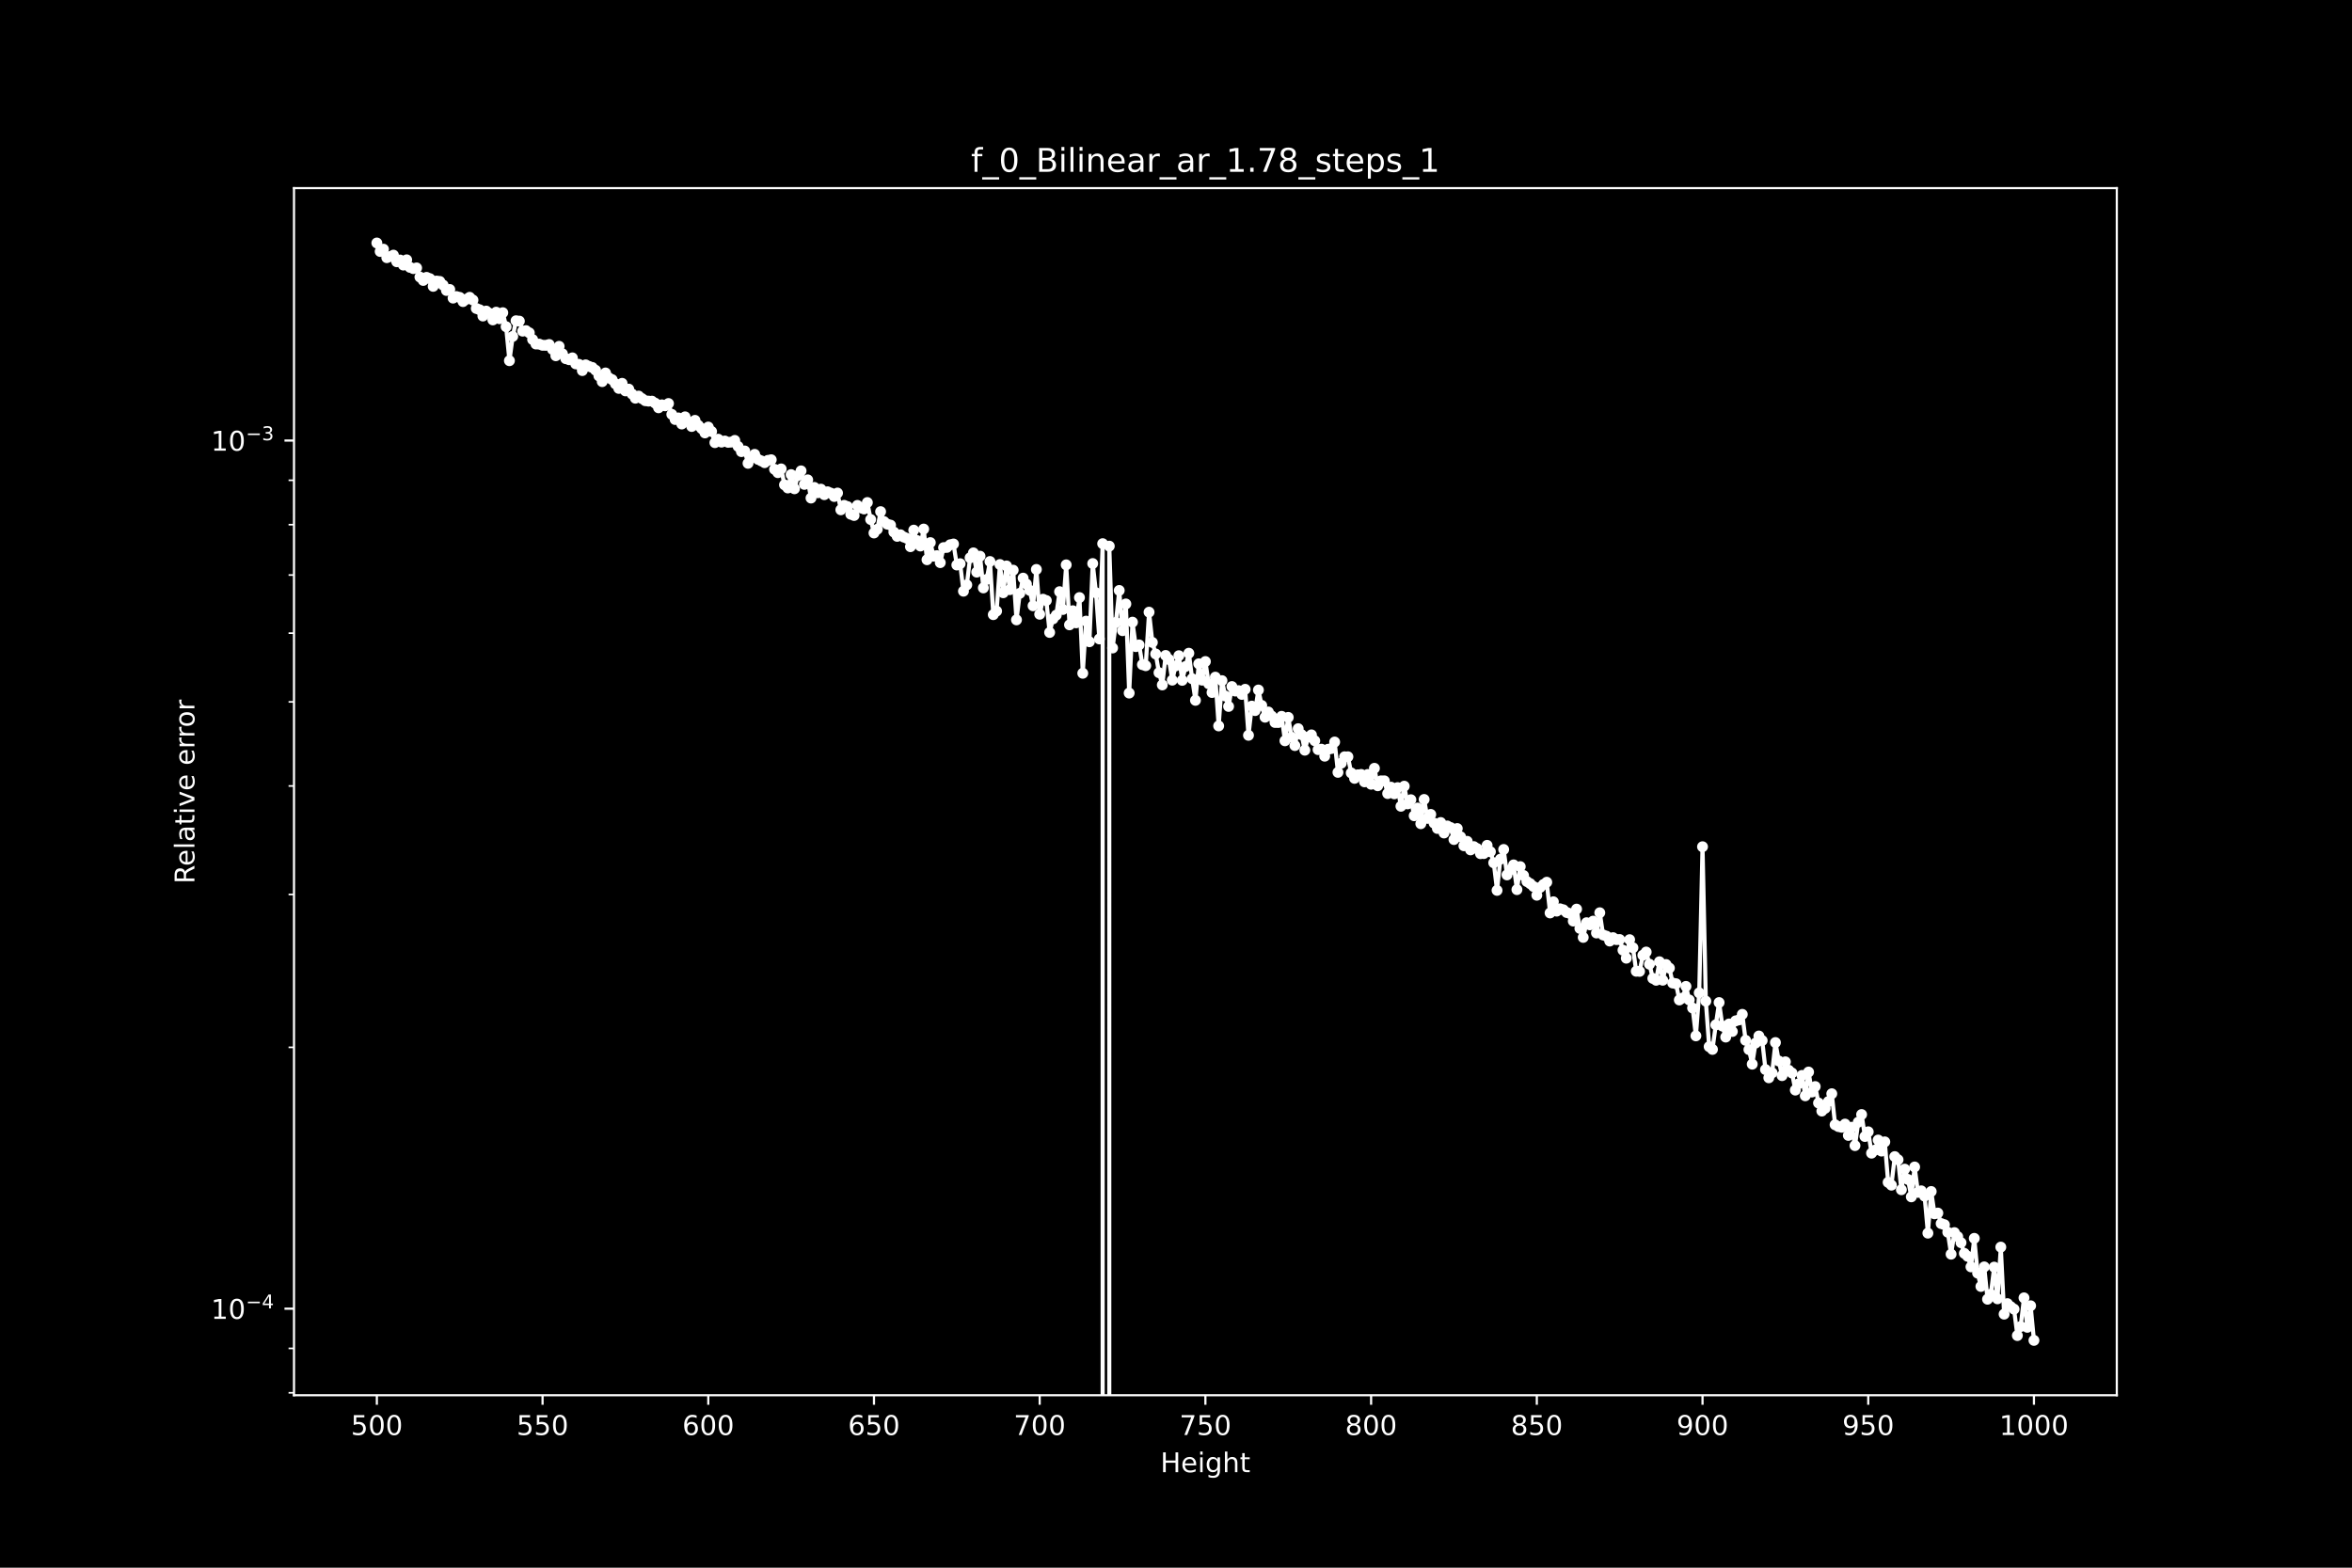 <?xml version="1.0" encoding="utf-8" standalone="no"?>
<!DOCTYPE svg PUBLIC "-//W3C//DTD SVG 1.1//EN"
  "http://www.w3.org/Graphics/SVG/1.1/DTD/svg11.dtd">
<!-- Created with matplotlib (https://matplotlib.org/) -->
<svg height="576pt" version="1.1" viewBox="0 0 864 576" width="864pt" xmlns="http://www.w3.org/2000/svg" xmlns:xlink="http://www.w3.org/1999/xlink">
 <defs>
  <style type="text/css">*{stroke-linecap:butt;stroke-linejoin:round;}</style>
 </defs>
 <g id="figure_1">
  <g id="patch_1">
   <path d="M 0 576 
L 864 576 
L 864 0 
L 0 0 
z
"/>
  </g>
  <g id="axes_1">
   <g id="patch_2">
    <path d="M 108 512.64 
L 777.6 512.64 
L 777.6 69.12 
L 108 69.12 
z
"/>
   </g>
   <g id="matplotlib.axis_1">
    <g id="xtick_1">
     <g id="line2d_1">
      <defs>
       <path d="M 0 0 
L 0 3.5 
" id="m957057d49b" style="stroke:#ffffff;stroke-width:0.8;"/>
      </defs>
      <g>
       <use style="fill:#ffffff;stroke:#ffffff;stroke-width:0.8;" x="138.436" xlink:href="#m957057d49b" y="512.64"/>
      </g>
     </g>
     <g id="text_1">
      <!-- 500 -->
      <g style="fill:#ffffff;" transform="translate(128.893 527.238)scale(0.1 -0.1)">
       <defs>
        <path d="M 10.797 72.906 
L 49.516 72.906 
L 49.516 64.594 
L 19.828 64.594 
L 19.828 46.734 
Q 21.969 47.469 24.109 47.828 
Q 26.266 48.188 28.422 48.188 
Q 40.625 48.188 47.75 41.5 
Q 54.891 34.812 54.891 23.391 
Q 54.891 11.625 47.562 5.094 
Q 40.234 -1.422 26.906 -1.422 
Q 22.312 -1.422 17.547 -0.641 
Q 12.797 0.141 7.719 1.703 
L 7.719 11.625 
Q 12.109 9.234 16.797 8.062 
Q 21.484 6.891 26.703 6.891 
Q 35.156 6.891 40.078 11.328 
Q 45.016 15.766 45.016 23.391 
Q 45.016 31 40.078 35.438 
Q 35.156 39.891 26.703 39.891 
Q 22.75 39.891 18.812 39.016 
Q 14.891 38.141 10.797 36.281 
z
" id="DejaVuSans-53"/>
        <path d="M 31.781 66.406 
Q 24.172 66.406 20.328 58.906 
Q 16.5 51.422 16.5 36.375 
Q 16.5 21.391 20.328 13.891 
Q 24.172 6.391 31.781 6.391 
Q 39.453 6.391 43.281 13.891 
Q 47.125 21.391 47.125 36.375 
Q 47.125 51.422 43.281 58.906 
Q 39.453 66.406 31.781 66.406 
z
M 31.781 74.219 
Q 44.047 74.219 50.516 64.516 
Q 56.984 54.828 56.984 36.375 
Q 56.984 17.969 50.516 8.266 
Q 44.047 -1.422 31.781 -1.422 
Q 19.531 -1.422 13.062 8.266 
Q 6.594 17.969 6.594 36.375 
Q 6.594 54.828 13.062 64.516 
Q 19.531 74.219 31.781 74.219 
z
" id="DejaVuSans-48"/>
       </defs>
       <use xlink:href="#DejaVuSans-53"/>
       <use x="63.623" xlink:href="#DejaVuSans-48"/>
       <use x="127.246" xlink:href="#DejaVuSans-48"/>
      </g>
     </g>
    </g>
    <g id="xtick_2">
     <g id="line2d_2">
      <g>
       <use style="fill:#ffffff;stroke:#ffffff;stroke-width:0.8;" x="199.309" xlink:href="#m957057d49b" y="512.64"/>
      </g>
     </g>
     <g id="text_2">
      <!-- 550 -->
      <g style="fill:#ffffff;" transform="translate(189.765 527.238)scale(0.1 -0.1)">
       <use xlink:href="#DejaVuSans-53"/>
       <use x="63.623" xlink:href="#DejaVuSans-53"/>
       <use x="127.246" xlink:href="#DejaVuSans-48"/>
      </g>
     </g>
    </g>
    <g id="xtick_3">
     <g id="line2d_3">
      <g>
       <use style="fill:#ffffff;stroke:#ffffff;stroke-width:0.8;" x="260.182" xlink:href="#m957057d49b" y="512.64"/>
      </g>
     </g>
     <g id="text_3">
      <!-- 600 -->
      <g style="fill:#ffffff;" transform="translate(250.638 527.238)scale(0.1 -0.1)">
       <defs>
        <path d="M 33.016 40.375 
Q 26.375 40.375 22.484 35.828 
Q 18.609 31.297 18.609 23.391 
Q 18.609 15.531 22.484 10.953 
Q 26.375 6.391 33.016 6.391 
Q 39.656 6.391 43.531 10.953 
Q 47.406 15.531 47.406 23.391 
Q 47.406 31.297 43.531 35.828 
Q 39.656 40.375 33.016 40.375 
z
M 52.594 71.297 
L 52.594 62.312 
Q 48.875 64.062 45.094 64.984 
Q 41.312 65.922 37.594 65.922 
Q 27.828 65.922 22.672 59.328 
Q 17.531 52.734 16.797 39.406 
Q 19.672 43.656 24.016 45.922 
Q 28.375 48.188 33.594 48.188 
Q 44.578 48.188 50.953 41.516 
Q 57.328 34.859 57.328 23.391 
Q 57.328 12.156 50.688 5.359 
Q 44.047 -1.422 33.016 -1.422 
Q 20.359 -1.422 13.672 8.266 
Q 6.984 17.969 6.984 36.375 
Q 6.984 53.656 15.188 63.938 
Q 23.391 74.219 37.203 74.219 
Q 40.922 74.219 44.703 73.484 
Q 48.484 72.75 52.594 71.297 
z
" id="DejaVuSans-54"/>
       </defs>
       <use xlink:href="#DejaVuSans-54"/>
       <use x="63.623" xlink:href="#DejaVuSans-48"/>
       <use x="127.246" xlink:href="#DejaVuSans-48"/>
      </g>
     </g>
    </g>
    <g id="xtick_4">
     <g id="line2d_4">
      <g>
       <use style="fill:#ffffff;stroke:#ffffff;stroke-width:0.8;" x="321.055" xlink:href="#m957057d49b" y="512.64"/>
      </g>
     </g>
     <g id="text_4">
      <!-- 650 -->
      <g style="fill:#ffffff;" transform="translate(311.511 527.238)scale(0.1 -0.1)">
       <use xlink:href="#DejaVuSans-54"/>
       <use x="63.623" xlink:href="#DejaVuSans-53"/>
       <use x="127.246" xlink:href="#DejaVuSans-48"/>
      </g>
     </g>
    </g>
    <g id="xtick_5">
     <g id="line2d_5">
      <g>
       <use style="fill:#ffffff;stroke:#ffffff;stroke-width:0.8;" x="381.927" xlink:href="#m957057d49b" y="512.64"/>
      </g>
     </g>
     <g id="text_5">
      <!-- 700 -->
      <g style="fill:#ffffff;" transform="translate(372.384 527.238)scale(0.1 -0.1)">
       <defs>
        <path d="M 8.203 72.906 
L 55.078 72.906 
L 55.078 68.703 
L 28.609 0 
L 18.312 0 
L 43.219 64.594 
L 8.203 64.594 
z
" id="DejaVuSans-55"/>
       </defs>
       <use xlink:href="#DejaVuSans-55"/>
       <use x="63.623" xlink:href="#DejaVuSans-48"/>
       <use x="127.246" xlink:href="#DejaVuSans-48"/>
      </g>
     </g>
    </g>
    <g id="xtick_6">
     <g id="line2d_6">
      <g>
       <use style="fill:#ffffff;stroke:#ffffff;stroke-width:0.8;" x="442.8" xlink:href="#m957057d49b" y="512.64"/>
      </g>
     </g>
     <g id="text_6">
      <!-- 750 -->
      <g style="fill:#ffffff;" transform="translate(433.256 527.238)scale(0.1 -0.1)">
       <use xlink:href="#DejaVuSans-55"/>
       <use x="63.623" xlink:href="#DejaVuSans-53"/>
       <use x="127.246" xlink:href="#DejaVuSans-48"/>
      </g>
     </g>
    </g>
    <g id="xtick_7">
     <g id="line2d_7">
      <g>
       <use style="fill:#ffffff;stroke:#ffffff;stroke-width:0.8;" x="503.673" xlink:href="#m957057d49b" y="512.64"/>
      </g>
     </g>
     <g id="text_7">
      <!-- 800 -->
      <g style="fill:#ffffff;" transform="translate(494.129 527.238)scale(0.1 -0.1)">
       <defs>
        <path d="M 31.781 34.625 
Q 24.75 34.625 20.719 30.859 
Q 16.703 27.094 16.703 20.516 
Q 16.703 13.922 20.719 10.156 
Q 24.75 6.391 31.781 6.391 
Q 38.812 6.391 42.859 10.172 
Q 46.922 13.969 46.922 20.516 
Q 46.922 27.094 42.891 30.859 
Q 38.875 34.625 31.781 34.625 
z
M 21.922 38.812 
Q 15.578 40.375 12.031 44.719 
Q 8.5 49.078 8.5 55.328 
Q 8.5 64.062 14.719 69.141 
Q 20.953 74.219 31.781 74.219 
Q 42.672 74.219 48.875 69.141 
Q 55.078 64.062 55.078 55.328 
Q 55.078 49.078 51.531 44.719 
Q 48 40.375 41.703 38.812 
Q 48.828 37.156 52.797 32.312 
Q 56.781 27.484 56.781 20.516 
Q 56.781 9.906 50.312 4.234 
Q 43.844 -1.422 31.781 -1.422 
Q 19.734 -1.422 13.25 4.234 
Q 6.781 9.906 6.781 20.516 
Q 6.781 27.484 10.781 32.312 
Q 14.797 37.156 21.922 38.812 
z
M 18.312 54.391 
Q 18.312 48.734 21.844 45.562 
Q 25.391 42.391 31.781 42.391 
Q 38.141 42.391 41.719 45.562 
Q 45.312 48.734 45.312 54.391 
Q 45.312 60.062 41.719 63.234 
Q 38.141 66.406 31.781 66.406 
Q 25.391 66.406 21.844 63.234 
Q 18.312 60.062 18.312 54.391 
z
" id="DejaVuSans-56"/>
       </defs>
       <use xlink:href="#DejaVuSans-56"/>
       <use x="63.623" xlink:href="#DejaVuSans-48"/>
       <use x="127.246" xlink:href="#DejaVuSans-48"/>
      </g>
     </g>
    </g>
    <g id="xtick_8">
     <g id="line2d_8">
      <g>
       <use style="fill:#ffffff;stroke:#ffffff;stroke-width:0.8;" x="564.545" xlink:href="#m957057d49b" y="512.64"/>
      </g>
     </g>
     <g id="text_8">
      <!-- 850 -->
      <g style="fill:#ffffff;" transform="translate(555.002 527.238)scale(0.1 -0.1)">
       <use xlink:href="#DejaVuSans-56"/>
       <use x="63.623" xlink:href="#DejaVuSans-53"/>
       <use x="127.246" xlink:href="#DejaVuSans-48"/>
      </g>
     </g>
    </g>
    <g id="xtick_9">
     <g id="line2d_9">
      <g>
       <use style="fill:#ffffff;stroke:#ffffff;stroke-width:0.8;" x="625.418" xlink:href="#m957057d49b" y="512.64"/>
      </g>
     </g>
     <g id="text_9">
      <!-- 900 -->
      <g style="fill:#ffffff;" transform="translate(615.874 527.238)scale(0.1 -0.1)">
       <defs>
        <path d="M 10.984 1.516 
L 10.984 10.5 
Q 14.703 8.734 18.5 7.812 
Q 22.312 6.891 25.984 6.891 
Q 35.75 6.891 40.891 13.453 
Q 46.047 20.016 46.781 33.406 
Q 43.953 29.203 39.594 26.953 
Q 35.25 24.703 29.984 24.703 
Q 19.047 24.703 12.672 31.312 
Q 6.297 37.938 6.297 49.422 
Q 6.297 60.641 12.938 67.422 
Q 19.578 74.219 30.609 74.219 
Q 43.266 74.219 49.922 64.516 
Q 56.594 54.828 56.594 36.375 
Q 56.594 19.141 48.406 8.859 
Q 40.234 -1.422 26.422 -1.422 
Q 22.703 -1.422 18.891 -0.688 
Q 15.094 0.047 10.984 1.516 
z
M 30.609 32.422 
Q 37.25 32.422 41.125 36.953 
Q 45.016 41.5 45.016 49.422 
Q 45.016 57.281 41.125 61.844 
Q 37.25 66.406 30.609 66.406 
Q 23.969 66.406 20.094 61.844 
Q 16.219 57.281 16.219 49.422 
Q 16.219 41.5 20.094 36.953 
Q 23.969 32.422 30.609 32.422 
z
" id="DejaVuSans-57"/>
       </defs>
       <use xlink:href="#DejaVuSans-57"/>
       <use x="63.623" xlink:href="#DejaVuSans-48"/>
       <use x="127.246" xlink:href="#DejaVuSans-48"/>
      </g>
     </g>
    </g>
    <g id="xtick_10">
     <g id="line2d_10">
      <g>
       <use style="fill:#ffffff;stroke:#ffffff;stroke-width:0.8;" x="686.291" xlink:href="#m957057d49b" y="512.64"/>
      </g>
     </g>
     <g id="text_10">
      <!-- 950 -->
      <g style="fill:#ffffff;" transform="translate(676.747 527.238)scale(0.1 -0.1)">
       <use xlink:href="#DejaVuSans-57"/>
       <use x="63.623" xlink:href="#DejaVuSans-53"/>
       <use x="127.246" xlink:href="#DejaVuSans-48"/>
      </g>
     </g>
    </g>
    <g id="xtick_11">
     <g id="line2d_11">
      <g>
       <use style="fill:#ffffff;stroke:#ffffff;stroke-width:0.8;" x="747.164" xlink:href="#m957057d49b" y="512.64"/>
      </g>
     </g>
     <g id="text_11">
      <!-- 1000 -->
      <g style="fill:#ffffff;" transform="translate(734.439 527.238)scale(0.1 -0.1)">
       <defs>
        <path d="M 12.406 8.297 
L 28.516 8.297 
L 28.516 63.922 
L 10.984 60.406 
L 10.984 69.391 
L 28.422 72.906 
L 38.281 72.906 
L 38.281 8.297 
L 54.391 8.297 
L 54.391 0 
L 12.406 0 
z
" id="DejaVuSans-49"/>
       </defs>
       <use xlink:href="#DejaVuSans-49"/>
       <use x="63.623" xlink:href="#DejaVuSans-48"/>
       <use x="127.246" xlink:href="#DejaVuSans-48"/>
       <use x="190.869" xlink:href="#DejaVuSans-48"/>
      </g>
     </g>
    </g>
    <g id="text_12">
     <!-- Height -->
     <g style="fill:#ffffff;" transform="translate(426.271 540.917)scale(0.1 -0.1)">
      <defs>
       <path d="M 9.812 72.906 
L 19.672 72.906 
L 19.672 43.016 
L 55.516 43.016 
L 55.516 72.906 
L 65.375 72.906 
L 65.375 0 
L 55.516 0 
L 55.516 34.719 
L 19.672 34.719 
L 19.672 0 
L 9.812 0 
z
" id="DejaVuSans-72"/>
       <path d="M 56.203 29.594 
L 56.203 25.203 
L 14.891 25.203 
Q 15.484 15.922 20.484 11.062 
Q 25.484 6.203 34.422 6.203 
Q 39.594 6.203 44.453 7.469 
Q 49.312 8.734 54.109 11.281 
L 54.109 2.781 
Q 49.266 0.734 44.188 -0.344 
Q 39.109 -1.422 33.891 -1.422 
Q 20.797 -1.422 13.156 6.188 
Q 5.516 13.812 5.516 26.812 
Q 5.516 40.234 12.766 48.109 
Q 20.016 56 32.328 56 
Q 43.359 56 49.781 48.891 
Q 56.203 41.797 56.203 29.594 
z
M 47.219 32.234 
Q 47.125 39.594 43.094 43.984 
Q 39.062 48.391 32.422 48.391 
Q 24.906 48.391 20.391 44.141 
Q 15.875 39.891 15.188 32.172 
z
" id="DejaVuSans-101"/>
       <path d="M 9.422 54.688 
L 18.406 54.688 
L 18.406 0 
L 9.422 0 
z
M 9.422 75.984 
L 18.406 75.984 
L 18.406 64.594 
L 9.422 64.594 
z
" id="DejaVuSans-105"/>
       <path d="M 45.406 27.984 
Q 45.406 37.75 41.375 43.109 
Q 37.359 48.484 30.078 48.484 
Q 22.859 48.484 18.828 43.109 
Q 14.797 37.75 14.797 27.984 
Q 14.797 18.266 18.828 12.891 
Q 22.859 7.516 30.078 7.516 
Q 37.359 7.516 41.375 12.891 
Q 45.406 18.266 45.406 27.984 
z
M 54.391 6.781 
Q 54.391 -7.172 48.188 -13.984 
Q 42 -20.797 29.203 -20.797 
Q 24.469 -20.797 20.266 -20.094 
Q 16.062 -19.391 12.109 -17.922 
L 12.109 -9.188 
Q 16.062 -11.328 19.922 -12.344 
Q 23.781 -13.375 27.781 -13.375 
Q 36.625 -13.375 41.016 -8.766 
Q 45.406 -4.156 45.406 5.172 
L 45.406 9.625 
Q 42.625 4.781 38.281 2.391 
Q 33.938 0 27.875 0 
Q 17.828 0 11.672 7.656 
Q 5.516 15.328 5.516 27.984 
Q 5.516 40.672 11.672 48.328 
Q 17.828 56 27.875 56 
Q 33.938 56 38.281 53.609 
Q 42.625 51.219 45.406 46.391 
L 45.406 54.688 
L 54.391 54.688 
z
" id="DejaVuSans-103"/>
       <path d="M 54.891 33.016 
L 54.891 0 
L 45.906 0 
L 45.906 32.719 
Q 45.906 40.484 42.875 44.328 
Q 39.844 48.188 33.797 48.188 
Q 26.516 48.188 22.312 43.547 
Q 18.109 38.922 18.109 30.906 
L 18.109 0 
L 9.078 0 
L 9.078 75.984 
L 18.109 75.984 
L 18.109 46.188 
Q 21.344 51.125 25.703 53.562 
Q 30.078 56 35.797 56 
Q 45.219 56 50.047 50.172 
Q 54.891 44.344 54.891 33.016 
z
" id="DejaVuSans-104"/>
       <path d="M 18.312 70.219 
L 18.312 54.688 
L 36.812 54.688 
L 36.812 47.703 
L 18.312 47.703 
L 18.312 18.016 
Q 18.312 11.328 20.141 9.422 
Q 21.969 7.516 27.594 7.516 
L 36.812 7.516 
L 36.812 0 
L 27.594 0 
Q 17.188 0 13.234 3.875 
Q 9.281 7.766 9.281 18.016 
L 9.281 47.703 
L 2.688 47.703 
L 2.688 54.688 
L 9.281 54.688 
L 9.281 70.219 
z
" id="DejaVuSans-116"/>
      </defs>
      <use xlink:href="#DejaVuSans-72"/>
      <use x="75.195" xlink:href="#DejaVuSans-101"/>
      <use x="136.719" xlink:href="#DejaVuSans-105"/>
      <use x="164.502" xlink:href="#DejaVuSans-103"/>
      <use x="227.979" xlink:href="#DejaVuSans-104"/>
      <use x="291.357" xlink:href="#DejaVuSans-116"/>
     </g>
    </g>
   </g>
   <g id="matplotlib.axis_2">
    <g id="ytick_1">
     <g id="line2d_12">
      <defs>
       <path d="M 0 0 
L -3.5 0 
" id="m860cdb43a1" style="stroke:#ffffff;stroke-width:0.8;"/>
      </defs>
      <g>
       <use style="fill:#ffffff;stroke:#ffffff;stroke-width:0.8;" x="108" xlink:href="#m860cdb43a1" y="480.837"/>
      </g>
     </g>
     <g id="text_13">
      <!-- $\mathdefault{10^{-4}}$ -->
      <g style="fill:#ffffff;" transform="translate(77.5 484.636)scale(0.1 -0.1)">
       <defs>
        <path d="M 10.594 35.5 
L 73.188 35.5 
L 73.188 27.203 
L 10.594 27.203 
z
" id="DejaVuSans-8722"/>
        <path d="M 37.797 64.312 
L 12.891 25.391 
L 37.797 25.391 
z
M 35.203 72.906 
L 47.609 72.906 
L 47.609 25.391 
L 58.016 25.391 
L 58.016 17.188 
L 47.609 17.188 
L 47.609 0 
L 37.797 0 
L 37.797 17.188 
L 4.891 17.188 
L 4.891 26.703 
z
" id="DejaVuSans-52"/>
       </defs>
       <use transform="translate(0 0.684)" xlink:href="#DejaVuSans-49"/>
       <use transform="translate(63.623 0.684)" xlink:href="#DejaVuSans-48"/>
       <use transform="translate(128.203 38.966)scale(0.7)" xlink:href="#DejaVuSans-8722"/>
       <use transform="translate(186.855 38.966)scale(0.7)" xlink:href="#DejaVuSans-52"/>
      </g>
     </g>
    </g>
    <g id="ytick_2">
     <g id="line2d_13">
      <g>
       <use style="fill:#ffffff;stroke:#ffffff;stroke-width:0.8;" x="108" xlink:href="#m860cdb43a1" y="161.859"/>
      </g>
     </g>
     <g id="text_14">
      <!-- $\mathdefault{10^{-3}}$ -->
      <g style="fill:#ffffff;" transform="translate(77.5 165.659)scale(0.1 -0.1)">
       <defs>
        <path d="M 40.578 39.312 
Q 47.656 37.797 51.625 33 
Q 55.609 28.219 55.609 21.188 
Q 55.609 10.406 48.188 4.484 
Q 40.766 -1.422 27.094 -1.422 
Q 22.516 -1.422 17.656 -0.516 
Q 12.797 0.391 7.625 2.203 
L 7.625 11.719 
Q 11.719 9.328 16.594 8.109 
Q 21.484 6.891 26.812 6.891 
Q 36.078 6.891 40.938 10.547 
Q 45.797 14.203 45.797 21.188 
Q 45.797 27.641 41.281 31.266 
Q 36.766 34.906 28.719 34.906 
L 20.219 34.906 
L 20.219 43.016 
L 29.109 43.016 
Q 36.375 43.016 40.234 45.922 
Q 44.094 48.828 44.094 54.297 
Q 44.094 59.906 40.109 62.906 
Q 36.141 65.922 28.719 65.922 
Q 24.656 65.922 20.016 65.031 
Q 15.375 64.156 9.812 62.312 
L 9.812 71.094 
Q 15.438 72.656 20.344 73.438 
Q 25.25 74.219 29.594 74.219 
Q 40.828 74.219 47.359 69.109 
Q 53.906 64.016 53.906 55.328 
Q 53.906 49.266 50.438 45.094 
Q 46.969 40.922 40.578 39.312 
z
" id="DejaVuSans-51"/>
       </defs>
       <use transform="translate(0 0.766)" xlink:href="#DejaVuSans-49"/>
       <use transform="translate(63.623 0.766)" xlink:href="#DejaVuSans-48"/>
       <use transform="translate(128.203 39.047)scale(0.7)" xlink:href="#DejaVuSans-8722"/>
       <use transform="translate(186.855 39.047)scale(0.7)" xlink:href="#DejaVuSans-51"/>
      </g>
     </g>
    </g>
    <g id="ytick_3">
     <g id="line2d_14">
      <defs>
       <path d="M 0 0 
L -2 0 
" id="m4dfcd7f0cc" style="stroke:#ffffff;stroke-width:0.6;"/>
      </defs>
      <g>
       <use style="fill:#ffffff;stroke:#ffffff;stroke-width:0.6;" x="108" xlink:href="#m4dfcd7f0cc" y="511.749"/>
      </g>
     </g>
    </g>
    <g id="ytick_4">
     <g id="line2d_15">
      <g>
       <use style="fill:#ffffff;stroke:#ffffff;stroke-width:0.6;" x="108" xlink:href="#m4dfcd7f0cc" y="495.433"/>
      </g>
     </g>
    </g>
    <g id="ytick_5">
     <g id="line2d_16">
      <g>
       <use style="fill:#ffffff;stroke:#ffffff;stroke-width:0.6;" x="108" xlink:href="#m4dfcd7f0cc" y="384.815"/>
      </g>
     </g>
    </g>
    <g id="ytick_6">
     <g id="line2d_17">
      <g>
       <use style="fill:#ffffff;stroke:#ffffff;stroke-width:0.6;" x="108" xlink:href="#m4dfcd7f0cc" y="328.646"/>
      </g>
     </g>
    </g>
    <g id="ytick_7">
     <g id="line2d_18">
      <g>
       <use style="fill:#ffffff;stroke:#ffffff;stroke-width:0.6;" x="108" xlink:href="#m4dfcd7f0cc" y="288.793"/>
      </g>
     </g>
    </g>
    <g id="ytick_8">
     <g id="line2d_19">
      <g>
       <use style="fill:#ffffff;stroke:#ffffff;stroke-width:0.6;" x="108" xlink:href="#m4dfcd7f0cc" y="257.881"/>
      </g>
     </g>
    </g>
    <g id="ytick_9">
     <g id="line2d_20">
      <g>
       <use style="fill:#ffffff;stroke:#ffffff;stroke-width:0.6;" x="108" xlink:href="#m4dfcd7f0cc" y="232.624"/>
      </g>
     </g>
    </g>
    <g id="ytick_10">
     <g id="line2d_21">
      <g>
       <use style="fill:#ffffff;stroke:#ffffff;stroke-width:0.6;" x="108" xlink:href="#m4dfcd7f0cc" y="211.27"/>
      </g>
     </g>
    </g>
    <g id="ytick_11">
     <g id="line2d_22">
      <g>
       <use style="fill:#ffffff;stroke:#ffffff;stroke-width:0.6;" x="108" xlink:href="#m4dfcd7f0cc" y="192.771"/>
      </g>
     </g>
    </g>
    <g id="ytick_12">
     <g id="line2d_23">
      <g>
       <use style="fill:#ffffff;stroke:#ffffff;stroke-width:0.6;" x="108" xlink:href="#m4dfcd7f0cc" y="176.455"/>
      </g>
     </g>
    </g>
    <g id="text_15">
     <!-- Relative error -->
     <g style="fill:#ffffff;" transform="translate(71.42 324.735)rotate(-90)scale(0.1 -0.1)">
      <defs>
       <path d="M 44.391 34.188 
Q 47.562 33.109 50.562 29.594 
Q 53.562 26.078 56.594 19.922 
L 66.609 0 
L 56 0 
L 46.688 18.703 
Q 43.062 26.031 39.672 28.422 
Q 36.281 30.812 30.422 30.812 
L 19.672 30.812 
L 19.672 0 
L 9.812 0 
L 9.812 72.906 
L 32.078 72.906 
Q 44.578 72.906 50.734 67.672 
Q 56.891 62.453 56.891 51.906 
Q 56.891 45.016 53.688 40.469 
Q 50.484 35.938 44.391 34.188 
z
M 19.672 64.797 
L 19.672 38.922 
L 32.078 38.922 
Q 39.203 38.922 42.844 42.219 
Q 46.484 45.516 46.484 51.906 
Q 46.484 58.297 42.844 61.547 
Q 39.203 64.797 32.078 64.797 
z
" id="DejaVuSans-82"/>
       <path d="M 9.422 75.984 
L 18.406 75.984 
L 18.406 0 
L 9.422 0 
z
" id="DejaVuSans-108"/>
       <path d="M 34.281 27.484 
Q 23.391 27.484 19.188 25 
Q 14.984 22.516 14.984 16.5 
Q 14.984 11.719 18.141 8.906 
Q 21.297 6.109 26.703 6.109 
Q 34.188 6.109 38.703 11.406 
Q 43.219 16.703 43.219 25.484 
L 43.219 27.484 
z
M 52.203 31.203 
L 52.203 0 
L 43.219 0 
L 43.219 8.297 
Q 40.141 3.328 35.547 0.953 
Q 30.953 -1.422 24.312 -1.422 
Q 15.922 -1.422 10.953 3.297 
Q 6 8.016 6 15.922 
Q 6 25.141 12.172 29.828 
Q 18.359 34.516 30.609 34.516 
L 43.219 34.516 
L 43.219 35.406 
Q 43.219 41.609 39.141 45 
Q 35.062 48.391 27.688 48.391 
Q 23 48.391 18.547 47.266 
Q 14.109 46.141 10.016 43.891 
L 10.016 52.203 
Q 14.938 54.109 19.578 55.047 
Q 24.219 56 28.609 56 
Q 40.484 56 46.344 49.844 
Q 52.203 43.703 52.203 31.203 
z
" id="DejaVuSans-97"/>
       <path d="M 2.984 54.688 
L 12.5 54.688 
L 29.594 8.797 
L 46.688 54.688 
L 56.203 54.688 
L 35.688 0 
L 23.484 0 
z
" id="DejaVuSans-118"/>
       <path id="DejaVuSans-32"/>
       <path d="M 41.109 46.297 
Q 39.594 47.172 37.812 47.578 
Q 36.031 48 33.891 48 
Q 26.266 48 22.188 43.047 
Q 18.109 38.094 18.109 28.812 
L 18.109 0 
L 9.078 0 
L 9.078 54.688 
L 18.109 54.688 
L 18.109 46.188 
Q 20.953 51.172 25.484 53.578 
Q 30.031 56 36.531 56 
Q 37.453 56 38.578 55.875 
Q 39.703 55.766 41.062 55.516 
z
" id="DejaVuSans-114"/>
       <path d="M 30.609 48.391 
Q 23.391 48.391 19.188 42.75 
Q 14.984 37.109 14.984 27.297 
Q 14.984 17.484 19.156 11.844 
Q 23.344 6.203 30.609 6.203 
Q 37.797 6.203 41.984 11.859 
Q 46.188 17.531 46.188 27.297 
Q 46.188 37.016 41.984 42.703 
Q 37.797 48.391 30.609 48.391 
z
M 30.609 56 
Q 42.328 56 49.016 48.375 
Q 55.719 40.766 55.719 27.297 
Q 55.719 13.875 49.016 6.219 
Q 42.328 -1.422 30.609 -1.422 
Q 18.844 -1.422 12.172 6.219 
Q 5.516 13.875 5.516 27.297 
Q 5.516 40.766 12.172 48.375 
Q 18.844 56 30.609 56 
z
" id="DejaVuSans-111"/>
      </defs>
      <use xlink:href="#DejaVuSans-82"/>
      <use x="64.982" xlink:href="#DejaVuSans-101"/>
      <use x="126.506" xlink:href="#DejaVuSans-108"/>
      <use x="154.289" xlink:href="#DejaVuSans-97"/>
      <use x="215.568" xlink:href="#DejaVuSans-116"/>
      <use x="254.777" xlink:href="#DejaVuSans-105"/>
      <use x="282.561" xlink:href="#DejaVuSans-118"/>
      <use x="341.74" xlink:href="#DejaVuSans-101"/>
      <use x="403.264" xlink:href="#DejaVuSans-32"/>
      <use x="435.051" xlink:href="#DejaVuSans-101"/>
      <use x="496.574" xlink:href="#DejaVuSans-114"/>
      <use x="535.938" xlink:href="#DejaVuSans-114"/>
      <use x="574.801" xlink:href="#DejaVuSans-111"/>
      <use x="635.982" xlink:href="#DejaVuSans-114"/>
     </g>
    </g>
   </g>
   <g id="line2d_24">
    <path clip-path="url(#p642ae869e2)" d="M 138.436 89.28 
L 139.654 92.398 
L 140.871 91.553 
L 142.089 94.679 
L 144.524 93.741 
L 145.741 96.171 
L 146.959 95.534 
L 148.176 97.389 
L 149.393 95.468 
L 150.611 98.233 
L 151.828 98.689 
L 153.046 98.441 
L 154.263 101.798 
L 155.481 103.038 
L 156.698 101.91 
L 157.916 102.38 
L 159.133 105.208 
L 160.351 103.268 
L 161.568 103.412 
L 162.785 104.753 
L 164.003 106.721 
L 165.22 106.362 
L 166.438 109.529 
L 167.655 108.964 
L 168.873 109.267 
L 170.09 110.807 
L 172.525 109.236 
L 173.743 110.253 
L 174.96 113.332 
L 176.177 113.804 
L 177.395 116.112 
L 178.612 114.297 
L 179.83 115.137 
L 181.047 117.536 
L 182.265 114.706 
L 183.482 117.102 
L 184.7 114.895 
L 185.917 120.036 
L 187.135 132.528 
L 188.352 123.606 
L 189.569 117.853 
L 190.787 117.991 
L 192.004 121.666 
L 193.222 121.48 
L 194.439 122.279 
L 195.657 124.756 
L 196.874 126.395 
L 198.092 126.445 
L 199.309 126.863 
L 200.527 126.878 
L 201.744 126.575 
L 202.961 128.361 
L 204.179 130.708 
L 205.396 127.25 
L 206.614 129.984 
L 207.831 131.781 
L 209.049 132.158 
L 210.266 131.486 
L 211.484 133.687 
L 212.701 133.877 
L 213.919 136.157 
L 215.136 134.055 
L 216.353 134.619 
L 217.571 135.015 
L 218.788 136.027 
L 221.223 140.213 
L 222.441 137.035 
L 223.658 138.825 
L 224.876 139.488 
L 227.311 142.704 
L 228.528 140.846 
L 229.745 143.615 
L 230.963 142.962 
L 232.18 144.748 
L 233.398 146.303 
L 234.615 145.531 
L 237.05 147.232 
L 238.268 147.382 
L 239.485 147.395 
L 240.703 148.142 
L 241.92 149.833 
L 243.137 148.75 
L 244.355 149.102 
L 245.572 148.262 
L 246.79 152.253 
L 248.007 154.138 
L 249.225 153.561 
L 250.442 155.789 
L 251.66 153.157 
L 254.095 156.697 
L 255.312 154.447 
L 256.529 156.297 
L 257.747 157.474 
L 258.964 159.064 
L 260.182 156.904 
L 261.399 158.538 
L 262.617 162.635 
L 263.834 161.374 
L 265.052 162.44 
L 266.269 162.035 
L 267.487 162.525 
L 268.704 162.427 
L 269.921 161.817 
L 271.139 164.033 
L 272.356 165.937 
L 273.574 165.697 
L 274.791 170.231 
L 276.009 168.25 
L 277.226 166.934 
L 278.444 168.771 
L 280.879 169.994 
L 282.096 169.148 
L 283.313 168.923 
L 284.531 172.431 
L 285.748 173.664 
L 286.966 172.287 
L 288.183 178.142 
L 289.401 179.293 
L 290.618 174.382 
L 291.836 179.583 
L 293.053 174.752 
L 294.271 173.007 
L 295.488 177.971 
L 296.705 176.309 
L 297.923 182.995 
L 299.14 179.088 
L 300.358 181.053 
L 301.575 179.728 
L 302.793 181.75 
L 304.01 180.695 
L 305.228 181.2 
L 306.445 182.422 
L 307.663 181.151 
L 308.88 187.313 
L 310.097 185.677 
L 311.315 186.127 
L 312.532 188.942 
L 313.75 189.399 
L 314.967 185.699 
L 316.185 186.613 
L 317.402 187.002 
L 318.62 184.64 
L 319.837 190.881 
L 321.055 195.828 
L 322.272 194.458 
L 323.489 187.987 
L 324.707 191.631 
L 325.924 192.582 
L 327.142 192.942 
L 328.359 195.49 
L 329.577 197.065 
L 330.794 196.495 
L 332.012 197.329 
L 333.229 197.814 
L 334.447 200.864 
L 335.664 194.782 
L 336.881 198.613 
L 338.099 200.621 
L 339.316 194.39 
L 340.534 205.659 
L 341.751 199.364 
L 342.969 204.354 
L 344.186 204.149 
L 345.404 206.722 
L 346.621 201.204 
L 347.839 201.124 
L 349.056 200.151 
L 350.273 199.878 
L 351.491 207.597 
L 352.708 207.117 
L 353.926 217.22 
L 355.143 214.898 
L 356.361 204.947 
L 357.578 203.14 
L 358.796 210.215 
L 360.013 204.361 
L 361.231 216.009 
L 362.448 212.905 
L 363.665 206.307 
L 364.883 225.839 
L 366.1 224.527 
L 367.318 207.414 
L 368.535 217.787 
L 369.753 207.937 
L 370.97 216.653 
L 372.188 209.493 
L 373.405 227.751 
L 374.623 218 
L 375.84 212.416 
L 378.275 216.898 
L 379.492 222.58 
L 380.71 209.227 
L 381.927 225.688 
L 383.145 220.166 
L 384.362 220.654 
L 385.58 232.373 
L 386.797 227.386 
L 388.015 226.013 
L 389.232 217.4 
L 390.449 223.941 
L 391.667 207.541 
L 392.884 229.58 
L 394.102 224.4 
L 395.319 228.843 
L 396.537 219.558 
L 397.754 247.373 
L 398.972 228.216 
L 400.189 235.792 
L 401.407 207.06 
L 402.624 217.811 
L 403.841 234.757 
L 405.059 199.754 
L 405.06 577 
M 407.492 577 
L 407.494 200.661 
L 408.711 238.083 
L 409.929 228.689 
L 411.146 216.948 
L 412.364 231.728 
L 413.581 221.906 
L 414.799 254.645 
L 416.016 228.599 
L 417.233 237.582 
L 418.451 236.953 
L 419.668 244.207 
L 420.886 244.59 
L 422.103 224.92 
L 423.321 236.043 
L 424.538 240.282 
L 425.756 247.162 
L 426.973 251.657 
L 428.191 240.828 
L 429.408 242.309 
L 430.625 249.904 
L 431.843 244.664 
L 433.06 240.918 
L 434.278 249.97 
L 436.713 240.009 
L 437.93 249.367 
L 439.148 257.318 
L 440.365 243.899 
L 441.583 249.906 
L 442.8 243.063 
L 444.017 251.239 
L 445.235 254.448 
L 446.452 248.797 
L 447.67 266.721 
L 448.887 250.082 
L 450.105 255.738 
L 451.322 259.557 
L 452.54 252.257 
L 453.757 253.906 
L 454.975 253.755 
L 456.192 255.142 
L 457.409 253.261 
L 458.627 270.169 
L 459.844 259.438 
L 461.062 261.084 
L 462.279 253.524 
L 463.497 259.201 
L 464.714 263.515 
L 465.932 261.595 
L 467.149 263.092 
L 468.367 265.444 
L 469.584 265.46 
L 470.801 263.194 
L 472.019 272.181 
L 473.236 263.586 
L 474.454 270.869 
L 475.671 273.938 
L 476.889 267.734 
L 478.106 269.916 
L 479.324 275.642 
L 480.541 270.802 
L 481.759 270.006 
L 482.976 272.165 
L 484.193 275.421 
L 485.411 275.265 
L 486.628 277.839 
L 487.846 275.3 
L 489.063 275.023 
L 490.281 272.633 
L 491.498 283.778 
L 492.716 280.41 
L 493.933 278.052 
L 495.151 278.056 
L 496.368 283.992 
L 497.585 285.98 
L 498.803 284.678 
L 500.02 284.549 
L 501.238 287.263 
L 502.455 284.56 
L 503.673 288.15 
L 504.89 282.288 
L 506.108 288.706 
L 507.325 286.902 
L 508.543 286.9 
L 509.76 291.567 
L 510.977 289.22 
L 512.195 291.666 
L 513.412 289.388 
L 514.63 296.237 
L 515.847 288.859 
L 517.065 295.365 
L 518.282 293.833 
L 519.5 299.726 
L 520.717 296.891 
L 521.935 302.648 
L 523.152 293.74 
L 524.369 300.689 
L 525.587 299.23 
L 526.804 302.436 
L 528.022 304.392 
L 529.239 302.217 
L 530.457 306.059 
L 531.674 303.476 
L 532.892 304.061 
L 534.109 308.463 
L 535.327 304.424 
L 537.761 310.748 
L 538.979 309.124 
L 540.196 312.27 
L 541.414 311.066 
L 542.631 311.792 
L 543.849 313.654 
L 545.066 313.617 
L 546.284 310.59 
L 547.501 312.949 
L 548.719 317.007 
L 549.936 327.143 
L 551.153 315.69 
L 552.371 312.114 
L 553.588 321.46 
L 556.023 317.772 
L 557.241 326.866 
L 558.458 318.414 
L 559.676 321.673 
L 560.893 323.874 
L 562.111 324.669 
L 563.328 325.728 
L 564.545 328.926 
L 565.763 326.063 
L 566.98 324.974 
L 568.198 324.146 
L 569.415 335.44 
L 570.633 331.335 
L 571.85 334.764 
L 573.068 333.919 
L 574.285 334.27 
L 575.503 335.269 
L 576.72 335.653 
L 577.937 338.418 
L 579.155 334.03 
L 580.372 341.121 
L 581.59 344.421 
L 582.807 339.026 
L 584.025 339.803 
L 585.242 338.44 
L 586.46 342.8 
L 587.677 335.364 
L 588.895 343.52 
L 590.112 343.958 
L 591.329 345.768 
L 592.547 344.514 
L 593.764 345.233 
L 594.982 345.204 
L 596.199 349.116 
L 597.417 352.059 
L 598.634 345.254 
L 599.852 348.219 
L 601.069 356.857 
L 602.287 356.903 
L 603.504 350.978 
L 604.721 349.794 
L 605.939 354.265 
L 607.156 359.476 
L 608.374 360.172 
L 609.591 353.367 
L 610.809 360.151 
L 612.026 354.38 
L 613.244 355.698 
L 614.461 361.183 
L 615.679 361.44 
L 616.896 367.408 
L 618.113 366.695 
L 619.331 362.425 
L 620.548 367.422 
L 621.766 370.355 
L 622.983 380.594 
L 624.201 364.786 
L 625.418 311.113 
L 626.636 367.839 
L 627.853 384.561 
L 629.071 385.572 
L 630.288 376.54 
L 631.505 368.36 
L 632.723 377.003 
L 633.94 381.04 
L 635.158 376.227 
L 636.375 378.987 
L 637.593 375.08 
L 638.81 374.742 
L 640.028 372.693 
L 641.245 382.238 
L 642.463 385.636 
L 643.68 390.998 
L 644.897 383.241 
L 646.115 380.647 
L 647.332 382.315 
L 648.55 392.988 
L 649.767 396.005 
L 650.985 394.179 
L 652.202 383.052 
L 653.42 389.822 
L 654.637 395.211 
L 655.855 390.138 
L 657.072 393.221 
L 658.289 394.237 
L 659.507 400.519 
L 660.724 398.208 
L 661.942 395.131 
L 663.159 402.621 
L 664.377 393.886 
L 665.594 401.238 
L 666.812 399.221 
L 668.029 405.263 
L 669.247 408.228 
L 670.464 407.212 
L 671.681 404.719 
L 672.899 401.863 
L 674.116 413.258 
L 675.334 413.918 
L 676.551 414.183 
L 677.769 413.012 
L 678.986 417.173 
L 680.204 414.172 
L 681.421 420.92 
L 682.639 412.301 
L 683.856 409.502 
L 685.073 417.573 
L 686.291 415.843 
L 687.508 423.695 
L 688.726 422.579 
L 689.943 418.877 
L 691.161 422.93 
L 692.378 419.547 
L 693.596 434.418 
L 694.813 435.446 
L 696.031 424.962 
L 697.248 426.115 
L 698.465 437.128 
L 699.683 429.569 
L 700.9 433.362 
L 702.118 439.744 
L 703.335 428.771 
L 704.553 438.11 
L 705.77 437.54 
L 706.988 439.483 
L 708.205 453.083 
L 709.423 437.778 
L 710.64 445.98 
L 711.857 445.7 
L 713.075 449.562 
L 714.292 449.986 
L 715.51 452.739 
L 716.727 460.816 
L 717.945 452.883 
L 719.162 454.372 
L 720.38 456.595 
L 721.597 460.511 
L 722.815 461.594 
L 724.032 465.469 
L 725.249 454.996 
L 726.467 467.763 
L 727.684 472.671 
L 728.902 465.481 
L 730.119 477.358 
L 731.337 475.536 
L 732.554 465.563 
L 733.772 477.213 
L 734.989 458.215 
L 736.207 482.841 
L 737.424 478.979 
L 738.641 480.11 
L 739.859 481.01 
L 741.076 490.71 
L 742.294 487.395 
L 743.511 476.854 
L 744.729 487.68 
L 745.946 479.768 
L 747.164 492.48 
L 747.164 492.48 
" style="fill:none;stroke:#ffffff;stroke-linecap:square;stroke-width:1.5;"/>
    <defs>
     <path d="M 0 1.5 
C 0.398 1.5 0.779 1.342 1.061 1.061 
C 1.342 0.779 1.5 0.398 1.5 0 
C 1.5 -0.398 1.342 -0.779 1.061 -1.061 
C 0.779 -1.342 0.398 -1.5 0 -1.5 
C -0.398 -1.5 -0.779 -1.342 -1.061 -1.061 
C -1.342 -0.779 -1.5 -0.398 -1.5 0 
C -1.5 0.398 -1.342 0.779 -1.061 1.061 
C -0.779 1.342 -0.398 1.5 0 1.5 
z
" id="m4c5bc3f2dd" style="stroke:#ffffff;"/>
    </defs>
    <g clip-path="url(#p642ae869e2)">
     <use style="fill:#ffffff;stroke:#ffffff;" x="138.436" xlink:href="#m4c5bc3f2dd" y="89.28"/>
     <use style="fill:#ffffff;stroke:#ffffff;" x="139.654" xlink:href="#m4c5bc3f2dd" y="92.398"/>
     <use style="fill:#ffffff;stroke:#ffffff;" x="140.871" xlink:href="#m4c5bc3f2dd" y="91.553"/>
     <use style="fill:#ffffff;stroke:#ffffff;" x="142.089" xlink:href="#m4c5bc3f2dd" y="94.679"/>
     <use style="fill:#ffffff;stroke:#ffffff;" x="143.306" xlink:href="#m4c5bc3f2dd" y="94.261"/>
     <use style="fill:#ffffff;stroke:#ffffff;" x="144.524" xlink:href="#m4c5bc3f2dd" y="93.741"/>
     <use style="fill:#ffffff;stroke:#ffffff;" x="145.741" xlink:href="#m4c5bc3f2dd" y="96.171"/>
     <use style="fill:#ffffff;stroke:#ffffff;" x="146.959" xlink:href="#m4c5bc3f2dd" y="95.534"/>
     <use style="fill:#ffffff;stroke:#ffffff;" x="148.176" xlink:href="#m4c5bc3f2dd" y="97.389"/>
     <use style="fill:#ffffff;stroke:#ffffff;" x="149.393" xlink:href="#m4c5bc3f2dd" y="95.468"/>
     <use style="fill:#ffffff;stroke:#ffffff;" x="150.611" xlink:href="#m4c5bc3f2dd" y="98.233"/>
     <use style="fill:#ffffff;stroke:#ffffff;" x="151.828" xlink:href="#m4c5bc3f2dd" y="98.689"/>
     <use style="fill:#ffffff;stroke:#ffffff;" x="153.046" xlink:href="#m4c5bc3f2dd" y="98.441"/>
     <use style="fill:#ffffff;stroke:#ffffff;" x="154.263" xlink:href="#m4c5bc3f2dd" y="101.798"/>
     <use style="fill:#ffffff;stroke:#ffffff;" x="155.481" xlink:href="#m4c5bc3f2dd" y="103.038"/>
     <use style="fill:#ffffff;stroke:#ffffff;" x="156.698" xlink:href="#m4c5bc3f2dd" y="101.91"/>
     <use style="fill:#ffffff;stroke:#ffffff;" x="157.916" xlink:href="#m4c5bc3f2dd" y="102.38"/>
     <use style="fill:#ffffff;stroke:#ffffff;" x="159.133" xlink:href="#m4c5bc3f2dd" y="105.208"/>
     <use style="fill:#ffffff;stroke:#ffffff;" x="160.351" xlink:href="#m4c5bc3f2dd" y="103.268"/>
     <use style="fill:#ffffff;stroke:#ffffff;" x="161.568" xlink:href="#m4c5bc3f2dd" y="103.412"/>
     <use style="fill:#ffffff;stroke:#ffffff;" x="162.785" xlink:href="#m4c5bc3f2dd" y="104.753"/>
     <use style="fill:#ffffff;stroke:#ffffff;" x="164.003" xlink:href="#m4c5bc3f2dd" y="106.721"/>
     <use style="fill:#ffffff;stroke:#ffffff;" x="165.22" xlink:href="#m4c5bc3f2dd" y="106.362"/>
     <use style="fill:#ffffff;stroke:#ffffff;" x="166.438" xlink:href="#m4c5bc3f2dd" y="109.529"/>
     <use style="fill:#ffffff;stroke:#ffffff;" x="167.655" xlink:href="#m4c5bc3f2dd" y="108.964"/>
     <use style="fill:#ffffff;stroke:#ffffff;" x="168.873" xlink:href="#m4c5bc3f2dd" y="109.267"/>
     <use style="fill:#ffffff;stroke:#ffffff;" x="170.09" xlink:href="#m4c5bc3f2dd" y="110.807"/>
     <use style="fill:#ffffff;stroke:#ffffff;" x="171.308" xlink:href="#m4c5bc3f2dd" y="109.962"/>
     <use style="fill:#ffffff;stroke:#ffffff;" x="172.525" xlink:href="#m4c5bc3f2dd" y="109.236"/>
     <use style="fill:#ffffff;stroke:#ffffff;" x="173.743" xlink:href="#m4c5bc3f2dd" y="110.253"/>
     <use style="fill:#ffffff;stroke:#ffffff;" x="174.96" xlink:href="#m4c5bc3f2dd" y="113.332"/>
     <use style="fill:#ffffff;stroke:#ffffff;" x="176.177" xlink:href="#m4c5bc3f2dd" y="113.804"/>
     <use style="fill:#ffffff;stroke:#ffffff;" x="177.395" xlink:href="#m4c5bc3f2dd" y="116.112"/>
     <use style="fill:#ffffff;stroke:#ffffff;" x="178.612" xlink:href="#m4c5bc3f2dd" y="114.297"/>
     <use style="fill:#ffffff;stroke:#ffffff;" x="179.83" xlink:href="#m4c5bc3f2dd" y="115.137"/>
     <use style="fill:#ffffff;stroke:#ffffff;" x="181.047" xlink:href="#m4c5bc3f2dd" y="117.536"/>
     <use style="fill:#ffffff;stroke:#ffffff;" x="182.265" xlink:href="#m4c5bc3f2dd" y="114.706"/>
     <use style="fill:#ffffff;stroke:#ffffff;" x="183.482" xlink:href="#m4c5bc3f2dd" y="117.102"/>
     <use style="fill:#ffffff;stroke:#ffffff;" x="184.7" xlink:href="#m4c5bc3f2dd" y="114.895"/>
     <use style="fill:#ffffff;stroke:#ffffff;" x="185.917" xlink:href="#m4c5bc3f2dd" y="120.036"/>
     <use style="fill:#ffffff;stroke:#ffffff;" x="187.135" xlink:href="#m4c5bc3f2dd" y="132.528"/>
     <use style="fill:#ffffff;stroke:#ffffff;" x="188.352" xlink:href="#m4c5bc3f2dd" y="123.606"/>
     <use style="fill:#ffffff;stroke:#ffffff;" x="189.569" xlink:href="#m4c5bc3f2dd" y="117.853"/>
     <use style="fill:#ffffff;stroke:#ffffff;" x="190.787" xlink:href="#m4c5bc3f2dd" y="117.991"/>
     <use style="fill:#ffffff;stroke:#ffffff;" x="192.004" xlink:href="#m4c5bc3f2dd" y="121.666"/>
     <use style="fill:#ffffff;stroke:#ffffff;" x="193.222" xlink:href="#m4c5bc3f2dd" y="121.48"/>
     <use style="fill:#ffffff;stroke:#ffffff;" x="194.439" xlink:href="#m4c5bc3f2dd" y="122.279"/>
     <use style="fill:#ffffff;stroke:#ffffff;" x="195.657" xlink:href="#m4c5bc3f2dd" y="124.756"/>
     <use style="fill:#ffffff;stroke:#ffffff;" x="196.874" xlink:href="#m4c5bc3f2dd" y="126.395"/>
     <use style="fill:#ffffff;stroke:#ffffff;" x="198.092" xlink:href="#m4c5bc3f2dd" y="126.445"/>
     <use style="fill:#ffffff;stroke:#ffffff;" x="199.309" xlink:href="#m4c5bc3f2dd" y="126.863"/>
     <use style="fill:#ffffff;stroke:#ffffff;" x="200.527" xlink:href="#m4c5bc3f2dd" y="126.878"/>
     <use style="fill:#ffffff;stroke:#ffffff;" x="201.744" xlink:href="#m4c5bc3f2dd" y="126.575"/>
     <use style="fill:#ffffff;stroke:#ffffff;" x="202.961" xlink:href="#m4c5bc3f2dd" y="128.361"/>
     <use style="fill:#ffffff;stroke:#ffffff;" x="204.179" xlink:href="#m4c5bc3f2dd" y="130.708"/>
     <use style="fill:#ffffff;stroke:#ffffff;" x="205.396" xlink:href="#m4c5bc3f2dd" y="127.25"/>
     <use style="fill:#ffffff;stroke:#ffffff;" x="206.614" xlink:href="#m4c5bc3f2dd" y="129.984"/>
     <use style="fill:#ffffff;stroke:#ffffff;" x="207.831" xlink:href="#m4c5bc3f2dd" y="131.781"/>
     <use style="fill:#ffffff;stroke:#ffffff;" x="209.049" xlink:href="#m4c5bc3f2dd" y="132.158"/>
     <use style="fill:#ffffff;stroke:#ffffff;" x="210.266" xlink:href="#m4c5bc3f2dd" y="131.486"/>
     <use style="fill:#ffffff;stroke:#ffffff;" x="211.484" xlink:href="#m4c5bc3f2dd" y="133.687"/>
     <use style="fill:#ffffff;stroke:#ffffff;" x="212.701" xlink:href="#m4c5bc3f2dd" y="133.877"/>
     <use style="fill:#ffffff;stroke:#ffffff;" x="213.919" xlink:href="#m4c5bc3f2dd" y="136.157"/>
     <use style="fill:#ffffff;stroke:#ffffff;" x="215.136" xlink:href="#m4c5bc3f2dd" y="134.055"/>
     <use style="fill:#ffffff;stroke:#ffffff;" x="216.353" xlink:href="#m4c5bc3f2dd" y="134.619"/>
     <use style="fill:#ffffff;stroke:#ffffff;" x="217.571" xlink:href="#m4c5bc3f2dd" y="135.015"/>
     <use style="fill:#ffffff;stroke:#ffffff;" x="218.788" xlink:href="#m4c5bc3f2dd" y="136.027"/>
     <use style="fill:#ffffff;stroke:#ffffff;" x="220.006" xlink:href="#m4c5bc3f2dd" y="138.115"/>
     <use style="fill:#ffffff;stroke:#ffffff;" x="221.223" xlink:href="#m4c5bc3f2dd" y="140.213"/>
     <use style="fill:#ffffff;stroke:#ffffff;" x="222.441" xlink:href="#m4c5bc3f2dd" y="137.035"/>
     <use style="fill:#ffffff;stroke:#ffffff;" x="223.658" xlink:href="#m4c5bc3f2dd" y="138.825"/>
     <use style="fill:#ffffff;stroke:#ffffff;" x="224.876" xlink:href="#m4c5bc3f2dd" y="139.488"/>
     <use style="fill:#ffffff;stroke:#ffffff;" x="226.093" xlink:href="#m4c5bc3f2dd" y="141.047"/>
     <use style="fill:#ffffff;stroke:#ffffff;" x="227.311" xlink:href="#m4c5bc3f2dd" y="142.704"/>
     <use style="fill:#ffffff;stroke:#ffffff;" x="228.528" xlink:href="#m4c5bc3f2dd" y="140.846"/>
     <use style="fill:#ffffff;stroke:#ffffff;" x="229.745" xlink:href="#m4c5bc3f2dd" y="143.615"/>
     <use style="fill:#ffffff;stroke:#ffffff;" x="230.963" xlink:href="#m4c5bc3f2dd" y="142.962"/>
     <use style="fill:#ffffff;stroke:#ffffff;" x="232.18" xlink:href="#m4c5bc3f2dd" y="144.748"/>
     <use style="fill:#ffffff;stroke:#ffffff;" x="233.398" xlink:href="#m4c5bc3f2dd" y="146.303"/>
     <use style="fill:#ffffff;stroke:#ffffff;" x="234.615" xlink:href="#m4c5bc3f2dd" y="145.531"/>
     <use style="fill:#ffffff;stroke:#ffffff;" x="235.833" xlink:href="#m4c5bc3f2dd" y="146.448"/>
     <use style="fill:#ffffff;stroke:#ffffff;" x="237.05" xlink:href="#m4c5bc3f2dd" y="147.232"/>
     <use style="fill:#ffffff;stroke:#ffffff;" x="238.268" xlink:href="#m4c5bc3f2dd" y="147.382"/>
     <use style="fill:#ffffff;stroke:#ffffff;" x="239.485" xlink:href="#m4c5bc3f2dd" y="147.395"/>
     <use style="fill:#ffffff;stroke:#ffffff;" x="240.703" xlink:href="#m4c5bc3f2dd" y="148.142"/>
     <use style="fill:#ffffff;stroke:#ffffff;" x="241.92" xlink:href="#m4c5bc3f2dd" y="149.833"/>
     <use style="fill:#ffffff;stroke:#ffffff;" x="243.137" xlink:href="#m4c5bc3f2dd" y="148.75"/>
     <use style="fill:#ffffff;stroke:#ffffff;" x="244.355" xlink:href="#m4c5bc3f2dd" y="149.102"/>
     <use style="fill:#ffffff;stroke:#ffffff;" x="245.572" xlink:href="#m4c5bc3f2dd" y="148.262"/>
     <use style="fill:#ffffff;stroke:#ffffff;" x="246.79" xlink:href="#m4c5bc3f2dd" y="152.253"/>
     <use style="fill:#ffffff;stroke:#ffffff;" x="248.007" xlink:href="#m4c5bc3f2dd" y="154.138"/>
     <use style="fill:#ffffff;stroke:#ffffff;" x="249.225" xlink:href="#m4c5bc3f2dd" y="153.561"/>
     <use style="fill:#ffffff;stroke:#ffffff;" x="250.442" xlink:href="#m4c5bc3f2dd" y="155.789"/>
     <use style="fill:#ffffff;stroke:#ffffff;" x="251.66" xlink:href="#m4c5bc3f2dd" y="153.157"/>
     <use style="fill:#ffffff;stroke:#ffffff;" x="252.877" xlink:href="#m4c5bc3f2dd" y="154.96"/>
     <use style="fill:#ffffff;stroke:#ffffff;" x="254.095" xlink:href="#m4c5bc3f2dd" y="156.697"/>
     <use style="fill:#ffffff;stroke:#ffffff;" x="255.312" xlink:href="#m4c5bc3f2dd" y="154.447"/>
     <use style="fill:#ffffff;stroke:#ffffff;" x="256.529" xlink:href="#m4c5bc3f2dd" y="156.297"/>
     <use style="fill:#ffffff;stroke:#ffffff;" x="257.747" xlink:href="#m4c5bc3f2dd" y="157.474"/>
     <use style="fill:#ffffff;stroke:#ffffff;" x="258.964" xlink:href="#m4c5bc3f2dd" y="159.064"/>
     <use style="fill:#ffffff;stroke:#ffffff;" x="260.182" xlink:href="#m4c5bc3f2dd" y="156.904"/>
     <use style="fill:#ffffff;stroke:#ffffff;" x="261.399" xlink:href="#m4c5bc3f2dd" y="158.538"/>
     <use style="fill:#ffffff;stroke:#ffffff;" x="262.617" xlink:href="#m4c5bc3f2dd" y="162.635"/>
     <use style="fill:#ffffff;stroke:#ffffff;" x="263.834" xlink:href="#m4c5bc3f2dd" y="161.374"/>
     <use style="fill:#ffffff;stroke:#ffffff;" x="265.052" xlink:href="#m4c5bc3f2dd" y="162.44"/>
     <use style="fill:#ffffff;stroke:#ffffff;" x="266.269" xlink:href="#m4c5bc3f2dd" y="162.035"/>
     <use style="fill:#ffffff;stroke:#ffffff;" x="267.487" xlink:href="#m4c5bc3f2dd" y="162.525"/>
     <use style="fill:#ffffff;stroke:#ffffff;" x="268.704" xlink:href="#m4c5bc3f2dd" y="162.427"/>
     <use style="fill:#ffffff;stroke:#ffffff;" x="269.921" xlink:href="#m4c5bc3f2dd" y="161.817"/>
     <use style="fill:#ffffff;stroke:#ffffff;" x="271.139" xlink:href="#m4c5bc3f2dd" y="164.033"/>
     <use style="fill:#ffffff;stroke:#ffffff;" x="272.356" xlink:href="#m4c5bc3f2dd" y="165.937"/>
     <use style="fill:#ffffff;stroke:#ffffff;" x="273.574" xlink:href="#m4c5bc3f2dd" y="165.697"/>
     <use style="fill:#ffffff;stroke:#ffffff;" x="274.791" xlink:href="#m4c5bc3f2dd" y="170.231"/>
     <use style="fill:#ffffff;stroke:#ffffff;" x="276.009" xlink:href="#m4c5bc3f2dd" y="168.25"/>
     <use style="fill:#ffffff;stroke:#ffffff;" x="277.226" xlink:href="#m4c5bc3f2dd" y="166.934"/>
     <use style="fill:#ffffff;stroke:#ffffff;" x="278.444" xlink:href="#m4c5bc3f2dd" y="168.771"/>
     <use style="fill:#ffffff;stroke:#ffffff;" x="279.661" xlink:href="#m4c5bc3f2dd" y="169.341"/>
     <use style="fill:#ffffff;stroke:#ffffff;" x="280.879" xlink:href="#m4c5bc3f2dd" y="169.994"/>
     <use style="fill:#ffffff;stroke:#ffffff;" x="282.096" xlink:href="#m4c5bc3f2dd" y="169.148"/>
     <use style="fill:#ffffff;stroke:#ffffff;" x="283.313" xlink:href="#m4c5bc3f2dd" y="168.923"/>
     <use style="fill:#ffffff;stroke:#ffffff;" x="284.531" xlink:href="#m4c5bc3f2dd" y="172.431"/>
     <use style="fill:#ffffff;stroke:#ffffff;" x="285.748" xlink:href="#m4c5bc3f2dd" y="173.664"/>
     <use style="fill:#ffffff;stroke:#ffffff;" x="286.966" xlink:href="#m4c5bc3f2dd" y="172.287"/>
     <use style="fill:#ffffff;stroke:#ffffff;" x="288.183" xlink:href="#m4c5bc3f2dd" y="178.142"/>
     <use style="fill:#ffffff;stroke:#ffffff;" x="289.401" xlink:href="#m4c5bc3f2dd" y="179.293"/>
     <use style="fill:#ffffff;stroke:#ffffff;" x="290.618" xlink:href="#m4c5bc3f2dd" y="174.382"/>
     <use style="fill:#ffffff;stroke:#ffffff;" x="291.836" xlink:href="#m4c5bc3f2dd" y="179.583"/>
     <use style="fill:#ffffff;stroke:#ffffff;" x="293.053" xlink:href="#m4c5bc3f2dd" y="174.752"/>
     <use style="fill:#ffffff;stroke:#ffffff;" x="294.271" xlink:href="#m4c5bc3f2dd" y="173.007"/>
     <use style="fill:#ffffff;stroke:#ffffff;" x="295.488" xlink:href="#m4c5bc3f2dd" y="177.971"/>
     <use style="fill:#ffffff;stroke:#ffffff;" x="296.705" xlink:href="#m4c5bc3f2dd" y="176.309"/>
     <use style="fill:#ffffff;stroke:#ffffff;" x="297.923" xlink:href="#m4c5bc3f2dd" y="182.995"/>
     <use style="fill:#ffffff;stroke:#ffffff;" x="299.14" xlink:href="#m4c5bc3f2dd" y="179.088"/>
     <use style="fill:#ffffff;stroke:#ffffff;" x="300.358" xlink:href="#m4c5bc3f2dd" y="181.053"/>
     <use style="fill:#ffffff;stroke:#ffffff;" x="301.575" xlink:href="#m4c5bc3f2dd" y="179.728"/>
     <use style="fill:#ffffff;stroke:#ffffff;" x="302.793" xlink:href="#m4c5bc3f2dd" y="181.75"/>
     <use style="fill:#ffffff;stroke:#ffffff;" x="304.01" xlink:href="#m4c5bc3f2dd" y="180.695"/>
     <use style="fill:#ffffff;stroke:#ffffff;" x="305.228" xlink:href="#m4c5bc3f2dd" y="181.2"/>
     <use style="fill:#ffffff;stroke:#ffffff;" x="306.445" xlink:href="#m4c5bc3f2dd" y="182.422"/>
     <use style="fill:#ffffff;stroke:#ffffff;" x="307.663" xlink:href="#m4c5bc3f2dd" y="181.151"/>
     <use style="fill:#ffffff;stroke:#ffffff;" x="308.88" xlink:href="#m4c5bc3f2dd" y="187.313"/>
     <use style="fill:#ffffff;stroke:#ffffff;" x="310.097" xlink:href="#m4c5bc3f2dd" y="185.677"/>
     <use style="fill:#ffffff;stroke:#ffffff;" x="311.315" xlink:href="#m4c5bc3f2dd" y="186.127"/>
     <use style="fill:#ffffff;stroke:#ffffff;" x="312.532" xlink:href="#m4c5bc3f2dd" y="188.942"/>
     <use style="fill:#ffffff;stroke:#ffffff;" x="313.75" xlink:href="#m4c5bc3f2dd" y="189.399"/>
     <use style="fill:#ffffff;stroke:#ffffff;" x="314.967" xlink:href="#m4c5bc3f2dd" y="185.699"/>
     <use style="fill:#ffffff;stroke:#ffffff;" x="316.185" xlink:href="#m4c5bc3f2dd" y="186.613"/>
     <use style="fill:#ffffff;stroke:#ffffff;" x="317.402" xlink:href="#m4c5bc3f2dd" y="187.002"/>
     <use style="fill:#ffffff;stroke:#ffffff;" x="318.62" xlink:href="#m4c5bc3f2dd" y="184.64"/>
     <use style="fill:#ffffff;stroke:#ffffff;" x="319.837" xlink:href="#m4c5bc3f2dd" y="190.881"/>
     <use style="fill:#ffffff;stroke:#ffffff;" x="321.055" xlink:href="#m4c5bc3f2dd" y="195.828"/>
     <use style="fill:#ffffff;stroke:#ffffff;" x="322.272" xlink:href="#m4c5bc3f2dd" y="194.458"/>
     <use style="fill:#ffffff;stroke:#ffffff;" x="323.489" xlink:href="#m4c5bc3f2dd" y="187.987"/>
     <use style="fill:#ffffff;stroke:#ffffff;" x="324.707" xlink:href="#m4c5bc3f2dd" y="191.631"/>
     <use style="fill:#ffffff;stroke:#ffffff;" x="325.924" xlink:href="#m4c5bc3f2dd" y="192.582"/>
     <use style="fill:#ffffff;stroke:#ffffff;" x="327.142" xlink:href="#m4c5bc3f2dd" y="192.942"/>
     <use style="fill:#ffffff;stroke:#ffffff;" x="328.359" xlink:href="#m4c5bc3f2dd" y="195.49"/>
     <use style="fill:#ffffff;stroke:#ffffff;" x="329.577" xlink:href="#m4c5bc3f2dd" y="197.065"/>
     <use style="fill:#ffffff;stroke:#ffffff;" x="330.794" xlink:href="#m4c5bc3f2dd" y="196.495"/>
     <use style="fill:#ffffff;stroke:#ffffff;" x="332.012" xlink:href="#m4c5bc3f2dd" y="197.329"/>
     <use style="fill:#ffffff;stroke:#ffffff;" x="333.229" xlink:href="#m4c5bc3f2dd" y="197.814"/>
     <use style="fill:#ffffff;stroke:#ffffff;" x="334.447" xlink:href="#m4c5bc3f2dd" y="200.864"/>
     <use style="fill:#ffffff;stroke:#ffffff;" x="335.664" xlink:href="#m4c5bc3f2dd" y="194.782"/>
     <use style="fill:#ffffff;stroke:#ffffff;" x="336.881" xlink:href="#m4c5bc3f2dd" y="198.613"/>
     <use style="fill:#ffffff;stroke:#ffffff;" x="338.099" xlink:href="#m4c5bc3f2dd" y="200.621"/>
     <use style="fill:#ffffff;stroke:#ffffff;" x="339.316" xlink:href="#m4c5bc3f2dd" y="194.39"/>
     <use style="fill:#ffffff;stroke:#ffffff;" x="340.534" xlink:href="#m4c5bc3f2dd" y="205.659"/>
     <use style="fill:#ffffff;stroke:#ffffff;" x="341.751" xlink:href="#m4c5bc3f2dd" y="199.364"/>
     <use style="fill:#ffffff;stroke:#ffffff;" x="342.969" xlink:href="#m4c5bc3f2dd" y="204.354"/>
     <use style="fill:#ffffff;stroke:#ffffff;" x="344.186" xlink:href="#m4c5bc3f2dd" y="204.149"/>
     <use style="fill:#ffffff;stroke:#ffffff;" x="345.404" xlink:href="#m4c5bc3f2dd" y="206.722"/>
     <use style="fill:#ffffff;stroke:#ffffff;" x="346.621" xlink:href="#m4c5bc3f2dd" y="201.204"/>
     <use style="fill:#ffffff;stroke:#ffffff;" x="347.839" xlink:href="#m4c5bc3f2dd" y="201.124"/>
     <use style="fill:#ffffff;stroke:#ffffff;" x="349.056" xlink:href="#m4c5bc3f2dd" y="200.151"/>
     <use style="fill:#ffffff;stroke:#ffffff;" x="350.273" xlink:href="#m4c5bc3f2dd" y="199.878"/>
     <use style="fill:#ffffff;stroke:#ffffff;" x="351.491" xlink:href="#m4c5bc3f2dd" y="207.597"/>
     <use style="fill:#ffffff;stroke:#ffffff;" x="352.708" xlink:href="#m4c5bc3f2dd" y="207.117"/>
     <use style="fill:#ffffff;stroke:#ffffff;" x="353.926" xlink:href="#m4c5bc3f2dd" y="217.22"/>
     <use style="fill:#ffffff;stroke:#ffffff;" x="355.143" xlink:href="#m4c5bc3f2dd" y="214.898"/>
     <use style="fill:#ffffff;stroke:#ffffff;" x="356.361" xlink:href="#m4c5bc3f2dd" y="204.947"/>
     <use style="fill:#ffffff;stroke:#ffffff;" x="357.578" xlink:href="#m4c5bc3f2dd" y="203.14"/>
     <use style="fill:#ffffff;stroke:#ffffff;" x="358.796" xlink:href="#m4c5bc3f2dd" y="210.215"/>
     <use style="fill:#ffffff;stroke:#ffffff;" x="360.013" xlink:href="#m4c5bc3f2dd" y="204.361"/>
     <use style="fill:#ffffff;stroke:#ffffff;" x="361.231" xlink:href="#m4c5bc3f2dd" y="216.009"/>
     <use style="fill:#ffffff;stroke:#ffffff;" x="362.448" xlink:href="#m4c5bc3f2dd" y="212.905"/>
     <use style="fill:#ffffff;stroke:#ffffff;" x="363.665" xlink:href="#m4c5bc3f2dd" y="206.307"/>
     <use style="fill:#ffffff;stroke:#ffffff;" x="364.883" xlink:href="#m4c5bc3f2dd" y="225.839"/>
     <use style="fill:#ffffff;stroke:#ffffff;" x="366.1" xlink:href="#m4c5bc3f2dd" y="224.527"/>
     <use style="fill:#ffffff;stroke:#ffffff;" x="367.318" xlink:href="#m4c5bc3f2dd" y="207.414"/>
     <use style="fill:#ffffff;stroke:#ffffff;" x="368.535" xlink:href="#m4c5bc3f2dd" y="217.787"/>
     <use style="fill:#ffffff;stroke:#ffffff;" x="369.753" xlink:href="#m4c5bc3f2dd" y="207.937"/>
     <use style="fill:#ffffff;stroke:#ffffff;" x="370.97" xlink:href="#m4c5bc3f2dd" y="216.653"/>
     <use style="fill:#ffffff;stroke:#ffffff;" x="372.188" xlink:href="#m4c5bc3f2dd" y="209.493"/>
     <use style="fill:#ffffff;stroke:#ffffff;" x="373.405" xlink:href="#m4c5bc3f2dd" y="227.751"/>
     <use style="fill:#ffffff;stroke:#ffffff;" x="374.623" xlink:href="#m4c5bc3f2dd" y="218"/>
     <use style="fill:#ffffff;stroke:#ffffff;" x="375.84" xlink:href="#m4c5bc3f2dd" y="212.416"/>
     <use style="fill:#ffffff;stroke:#ffffff;" x="377.057" xlink:href="#m4c5bc3f2dd" y="214.591"/>
     <use style="fill:#ffffff;stroke:#ffffff;" x="378.275" xlink:href="#m4c5bc3f2dd" y="216.898"/>
     <use style="fill:#ffffff;stroke:#ffffff;" x="379.492" xlink:href="#m4c5bc3f2dd" y="222.58"/>
     <use style="fill:#ffffff;stroke:#ffffff;" x="380.71" xlink:href="#m4c5bc3f2dd" y="209.227"/>
     <use style="fill:#ffffff;stroke:#ffffff;" x="381.927" xlink:href="#m4c5bc3f2dd" y="225.688"/>
     <use style="fill:#ffffff;stroke:#ffffff;" x="383.145" xlink:href="#m4c5bc3f2dd" y="220.166"/>
     <use style="fill:#ffffff;stroke:#ffffff;" x="384.362" xlink:href="#m4c5bc3f2dd" y="220.654"/>
     <use style="fill:#ffffff;stroke:#ffffff;" x="385.58" xlink:href="#m4c5bc3f2dd" y="232.373"/>
     <use style="fill:#ffffff;stroke:#ffffff;" x="386.797" xlink:href="#m4c5bc3f2dd" y="227.386"/>
     <use style="fill:#ffffff;stroke:#ffffff;" x="388.015" xlink:href="#m4c5bc3f2dd" y="226.013"/>
     <use style="fill:#ffffff;stroke:#ffffff;" x="389.232" xlink:href="#m4c5bc3f2dd" y="217.4"/>
     <use style="fill:#ffffff;stroke:#ffffff;" x="390.449" xlink:href="#m4c5bc3f2dd" y="223.941"/>
     <use style="fill:#ffffff;stroke:#ffffff;" x="391.667" xlink:href="#m4c5bc3f2dd" y="207.541"/>
     <use style="fill:#ffffff;stroke:#ffffff;" x="392.884" xlink:href="#m4c5bc3f2dd" y="229.58"/>
     <use style="fill:#ffffff;stroke:#ffffff;" x="394.102" xlink:href="#m4c5bc3f2dd" y="224.4"/>
     <use style="fill:#ffffff;stroke:#ffffff;" x="395.319" xlink:href="#m4c5bc3f2dd" y="228.843"/>
     <use style="fill:#ffffff;stroke:#ffffff;" x="396.537" xlink:href="#m4c5bc3f2dd" y="219.558"/>
     <use style="fill:#ffffff;stroke:#ffffff;" x="397.754" xlink:href="#m4c5bc3f2dd" y="247.373"/>
     <use style="fill:#ffffff;stroke:#ffffff;" x="398.972" xlink:href="#m4c5bc3f2dd" y="228.216"/>
     <use style="fill:#ffffff;stroke:#ffffff;" x="400.189" xlink:href="#m4c5bc3f2dd" y="235.792"/>
     <use style="fill:#ffffff;stroke:#ffffff;" x="401.407" xlink:href="#m4c5bc3f2dd" y="207.06"/>
     <use style="fill:#ffffff;stroke:#ffffff;" x="402.624" xlink:href="#m4c5bc3f2dd" y="217.811"/>
     <use style="fill:#ffffff;stroke:#ffffff;" x="403.841" xlink:href="#m4c5bc3f2dd" y="234.757"/>
     <use style="fill:#ffffff;stroke:#ffffff;" x="405.059" xlink:href="#m4c5bc3f2dd" y="199.754"/>
     <use style="fill:#ffffff;stroke:#ffffff;" x="405.217" xlink:href="#m4c5bc3f2dd" y="41473"/>
     <use style="fill:#ffffff;stroke:#ffffff;" x="407.336" xlink:href="#m4c5bc3f2dd" y="41473"/>
     <use style="fill:#ffffff;stroke:#ffffff;" x="407.494" xlink:href="#m4c5bc3f2dd" y="200.661"/>
     <use style="fill:#ffffff;stroke:#ffffff;" x="408.711" xlink:href="#m4c5bc3f2dd" y="238.083"/>
     <use style="fill:#ffffff;stroke:#ffffff;" x="409.929" xlink:href="#m4c5bc3f2dd" y="228.689"/>
     <use style="fill:#ffffff;stroke:#ffffff;" x="411.146" xlink:href="#m4c5bc3f2dd" y="216.948"/>
     <use style="fill:#ffffff;stroke:#ffffff;" x="412.364" xlink:href="#m4c5bc3f2dd" y="231.728"/>
     <use style="fill:#ffffff;stroke:#ffffff;" x="413.581" xlink:href="#m4c5bc3f2dd" y="221.906"/>
     <use style="fill:#ffffff;stroke:#ffffff;" x="414.799" xlink:href="#m4c5bc3f2dd" y="254.645"/>
     <use style="fill:#ffffff;stroke:#ffffff;" x="416.016" xlink:href="#m4c5bc3f2dd" y="228.599"/>
     <use style="fill:#ffffff;stroke:#ffffff;" x="417.233" xlink:href="#m4c5bc3f2dd" y="237.582"/>
     <use style="fill:#ffffff;stroke:#ffffff;" x="418.451" xlink:href="#m4c5bc3f2dd" y="236.953"/>
     <use style="fill:#ffffff;stroke:#ffffff;" x="419.668" xlink:href="#m4c5bc3f2dd" y="244.207"/>
     <use style="fill:#ffffff;stroke:#ffffff;" x="420.886" xlink:href="#m4c5bc3f2dd" y="244.59"/>
     <use style="fill:#ffffff;stroke:#ffffff;" x="422.103" xlink:href="#m4c5bc3f2dd" y="224.92"/>
     <use style="fill:#ffffff;stroke:#ffffff;" x="423.321" xlink:href="#m4c5bc3f2dd" y="236.043"/>
     <use style="fill:#ffffff;stroke:#ffffff;" x="424.538" xlink:href="#m4c5bc3f2dd" y="240.282"/>
     <use style="fill:#ffffff;stroke:#ffffff;" x="425.756" xlink:href="#m4c5bc3f2dd" y="247.162"/>
     <use style="fill:#ffffff;stroke:#ffffff;" x="426.973" xlink:href="#m4c5bc3f2dd" y="251.657"/>
     <use style="fill:#ffffff;stroke:#ffffff;" x="428.191" xlink:href="#m4c5bc3f2dd" y="240.828"/>
     <use style="fill:#ffffff;stroke:#ffffff;" x="429.408" xlink:href="#m4c5bc3f2dd" y="242.309"/>
     <use style="fill:#ffffff;stroke:#ffffff;" x="430.625" xlink:href="#m4c5bc3f2dd" y="249.904"/>
     <use style="fill:#ffffff;stroke:#ffffff;" x="431.843" xlink:href="#m4c5bc3f2dd" y="244.664"/>
     <use style="fill:#ffffff;stroke:#ffffff;" x="433.06" xlink:href="#m4c5bc3f2dd" y="240.918"/>
     <use style="fill:#ffffff;stroke:#ffffff;" x="434.278" xlink:href="#m4c5bc3f2dd" y="249.97"/>
     <use style="fill:#ffffff;stroke:#ffffff;" x="435.495" xlink:href="#m4c5bc3f2dd" y="244.893"/>
     <use style="fill:#ffffff;stroke:#ffffff;" x="436.713" xlink:href="#m4c5bc3f2dd" y="240.009"/>
     <use style="fill:#ffffff;stroke:#ffffff;" x="437.93" xlink:href="#m4c5bc3f2dd" y="249.367"/>
     <use style="fill:#ffffff;stroke:#ffffff;" x="439.148" xlink:href="#m4c5bc3f2dd" y="257.318"/>
     <use style="fill:#ffffff;stroke:#ffffff;" x="440.365" xlink:href="#m4c5bc3f2dd" y="243.899"/>
     <use style="fill:#ffffff;stroke:#ffffff;" x="441.583" xlink:href="#m4c5bc3f2dd" y="249.906"/>
     <use style="fill:#ffffff;stroke:#ffffff;" x="442.8" xlink:href="#m4c5bc3f2dd" y="243.063"/>
     <use style="fill:#ffffff;stroke:#ffffff;" x="444.017" xlink:href="#m4c5bc3f2dd" y="251.239"/>
     <use style="fill:#ffffff;stroke:#ffffff;" x="445.235" xlink:href="#m4c5bc3f2dd" y="254.448"/>
     <use style="fill:#ffffff;stroke:#ffffff;" x="446.452" xlink:href="#m4c5bc3f2dd" y="248.797"/>
     <use style="fill:#ffffff;stroke:#ffffff;" x="447.67" xlink:href="#m4c5bc3f2dd" y="266.721"/>
     <use style="fill:#ffffff;stroke:#ffffff;" x="448.887" xlink:href="#m4c5bc3f2dd" y="250.082"/>
     <use style="fill:#ffffff;stroke:#ffffff;" x="450.105" xlink:href="#m4c5bc3f2dd" y="255.738"/>
     <use style="fill:#ffffff;stroke:#ffffff;" x="451.322" xlink:href="#m4c5bc3f2dd" y="259.557"/>
     <use style="fill:#ffffff;stroke:#ffffff;" x="452.54" xlink:href="#m4c5bc3f2dd" y="252.257"/>
     <use style="fill:#ffffff;stroke:#ffffff;" x="453.757" xlink:href="#m4c5bc3f2dd" y="253.906"/>
     <use style="fill:#ffffff;stroke:#ffffff;" x="454.975" xlink:href="#m4c5bc3f2dd" y="253.755"/>
     <use style="fill:#ffffff;stroke:#ffffff;" x="456.192" xlink:href="#m4c5bc3f2dd" y="255.142"/>
     <use style="fill:#ffffff;stroke:#ffffff;" x="457.409" xlink:href="#m4c5bc3f2dd" y="253.261"/>
     <use style="fill:#ffffff;stroke:#ffffff;" x="458.627" xlink:href="#m4c5bc3f2dd" y="270.169"/>
     <use style="fill:#ffffff;stroke:#ffffff;" x="459.844" xlink:href="#m4c5bc3f2dd" y="259.438"/>
     <use style="fill:#ffffff;stroke:#ffffff;" x="461.062" xlink:href="#m4c5bc3f2dd" y="261.084"/>
     <use style="fill:#ffffff;stroke:#ffffff;" x="462.279" xlink:href="#m4c5bc3f2dd" y="253.524"/>
     <use style="fill:#ffffff;stroke:#ffffff;" x="463.497" xlink:href="#m4c5bc3f2dd" y="259.201"/>
     <use style="fill:#ffffff;stroke:#ffffff;" x="464.714" xlink:href="#m4c5bc3f2dd" y="263.515"/>
     <use style="fill:#ffffff;stroke:#ffffff;" x="465.932" xlink:href="#m4c5bc3f2dd" y="261.595"/>
     <use style="fill:#ffffff;stroke:#ffffff;" x="467.149" xlink:href="#m4c5bc3f2dd" y="263.092"/>
     <use style="fill:#ffffff;stroke:#ffffff;" x="468.367" xlink:href="#m4c5bc3f2dd" y="265.444"/>
     <use style="fill:#ffffff;stroke:#ffffff;" x="469.584" xlink:href="#m4c5bc3f2dd" y="265.46"/>
     <use style="fill:#ffffff;stroke:#ffffff;" x="470.801" xlink:href="#m4c5bc3f2dd" y="263.194"/>
     <use style="fill:#ffffff;stroke:#ffffff;" x="472.019" xlink:href="#m4c5bc3f2dd" y="272.181"/>
     <use style="fill:#ffffff;stroke:#ffffff;" x="473.236" xlink:href="#m4c5bc3f2dd" y="263.586"/>
     <use style="fill:#ffffff;stroke:#ffffff;" x="474.454" xlink:href="#m4c5bc3f2dd" y="270.869"/>
     <use style="fill:#ffffff;stroke:#ffffff;" x="475.671" xlink:href="#m4c5bc3f2dd" y="273.938"/>
     <use style="fill:#ffffff;stroke:#ffffff;" x="476.889" xlink:href="#m4c5bc3f2dd" y="267.734"/>
     <use style="fill:#ffffff;stroke:#ffffff;" x="478.106" xlink:href="#m4c5bc3f2dd" y="269.916"/>
     <use style="fill:#ffffff;stroke:#ffffff;" x="479.324" xlink:href="#m4c5bc3f2dd" y="275.642"/>
     <use style="fill:#ffffff;stroke:#ffffff;" x="480.541" xlink:href="#m4c5bc3f2dd" y="270.802"/>
     <use style="fill:#ffffff;stroke:#ffffff;" x="481.759" xlink:href="#m4c5bc3f2dd" y="270.006"/>
     <use style="fill:#ffffff;stroke:#ffffff;" x="482.976" xlink:href="#m4c5bc3f2dd" y="272.165"/>
     <use style="fill:#ffffff;stroke:#ffffff;" x="484.193" xlink:href="#m4c5bc3f2dd" y="275.421"/>
     <use style="fill:#ffffff;stroke:#ffffff;" x="485.411" xlink:href="#m4c5bc3f2dd" y="275.265"/>
     <use style="fill:#ffffff;stroke:#ffffff;" x="486.628" xlink:href="#m4c5bc3f2dd" y="277.839"/>
     <use style="fill:#ffffff;stroke:#ffffff;" x="487.846" xlink:href="#m4c5bc3f2dd" y="275.3"/>
     <use style="fill:#ffffff;stroke:#ffffff;" x="489.063" xlink:href="#m4c5bc3f2dd" y="275.023"/>
     <use style="fill:#ffffff;stroke:#ffffff;" x="490.281" xlink:href="#m4c5bc3f2dd" y="272.633"/>
     <use style="fill:#ffffff;stroke:#ffffff;" x="491.498" xlink:href="#m4c5bc3f2dd" y="283.778"/>
     <use style="fill:#ffffff;stroke:#ffffff;" x="492.716" xlink:href="#m4c5bc3f2dd" y="280.41"/>
     <use style="fill:#ffffff;stroke:#ffffff;" x="493.933" xlink:href="#m4c5bc3f2dd" y="278.052"/>
     <use style="fill:#ffffff;stroke:#ffffff;" x="495.151" xlink:href="#m4c5bc3f2dd" y="278.056"/>
     <use style="fill:#ffffff;stroke:#ffffff;" x="496.368" xlink:href="#m4c5bc3f2dd" y="283.992"/>
     <use style="fill:#ffffff;stroke:#ffffff;" x="497.585" xlink:href="#m4c5bc3f2dd" y="285.98"/>
     <use style="fill:#ffffff;stroke:#ffffff;" x="498.803" xlink:href="#m4c5bc3f2dd" y="284.678"/>
     <use style="fill:#ffffff;stroke:#ffffff;" x="500.02" xlink:href="#m4c5bc3f2dd" y="284.549"/>
     <use style="fill:#ffffff;stroke:#ffffff;" x="501.238" xlink:href="#m4c5bc3f2dd" y="287.263"/>
     <use style="fill:#ffffff;stroke:#ffffff;" x="502.455" xlink:href="#m4c5bc3f2dd" y="284.56"/>
     <use style="fill:#ffffff;stroke:#ffffff;" x="503.673" xlink:href="#m4c5bc3f2dd" y="288.15"/>
     <use style="fill:#ffffff;stroke:#ffffff;" x="504.89" xlink:href="#m4c5bc3f2dd" y="282.288"/>
     <use style="fill:#ffffff;stroke:#ffffff;" x="506.108" xlink:href="#m4c5bc3f2dd" y="288.706"/>
     <use style="fill:#ffffff;stroke:#ffffff;" x="507.325" xlink:href="#m4c5bc3f2dd" y="286.902"/>
     <use style="fill:#ffffff;stroke:#ffffff;" x="508.543" xlink:href="#m4c5bc3f2dd" y="286.9"/>
     <use style="fill:#ffffff;stroke:#ffffff;" x="509.76" xlink:href="#m4c5bc3f2dd" y="291.567"/>
     <use style="fill:#ffffff;stroke:#ffffff;" x="510.977" xlink:href="#m4c5bc3f2dd" y="289.22"/>
     <use style="fill:#ffffff;stroke:#ffffff;" x="512.195" xlink:href="#m4c5bc3f2dd" y="291.666"/>
     <use style="fill:#ffffff;stroke:#ffffff;" x="513.412" xlink:href="#m4c5bc3f2dd" y="289.388"/>
     <use style="fill:#ffffff;stroke:#ffffff;" x="514.63" xlink:href="#m4c5bc3f2dd" y="296.237"/>
     <use style="fill:#ffffff;stroke:#ffffff;" x="515.847" xlink:href="#m4c5bc3f2dd" y="288.859"/>
     <use style="fill:#ffffff;stroke:#ffffff;" x="517.065" xlink:href="#m4c5bc3f2dd" y="295.365"/>
     <use style="fill:#ffffff;stroke:#ffffff;" x="518.282" xlink:href="#m4c5bc3f2dd" y="293.833"/>
     <use style="fill:#ffffff;stroke:#ffffff;" x="519.5" xlink:href="#m4c5bc3f2dd" y="299.726"/>
     <use style="fill:#ffffff;stroke:#ffffff;" x="520.717" xlink:href="#m4c5bc3f2dd" y="296.891"/>
     <use style="fill:#ffffff;stroke:#ffffff;" x="521.935" xlink:href="#m4c5bc3f2dd" y="302.648"/>
     <use style="fill:#ffffff;stroke:#ffffff;" x="523.152" xlink:href="#m4c5bc3f2dd" y="293.74"/>
     <use style="fill:#ffffff;stroke:#ffffff;" x="524.369" xlink:href="#m4c5bc3f2dd" y="300.689"/>
     <use style="fill:#ffffff;stroke:#ffffff;" x="525.587" xlink:href="#m4c5bc3f2dd" y="299.23"/>
     <use style="fill:#ffffff;stroke:#ffffff;" x="526.804" xlink:href="#m4c5bc3f2dd" y="302.436"/>
     <use style="fill:#ffffff;stroke:#ffffff;" x="528.022" xlink:href="#m4c5bc3f2dd" y="304.392"/>
     <use style="fill:#ffffff;stroke:#ffffff;" x="529.239" xlink:href="#m4c5bc3f2dd" y="302.217"/>
     <use style="fill:#ffffff;stroke:#ffffff;" x="530.457" xlink:href="#m4c5bc3f2dd" y="306.059"/>
     <use style="fill:#ffffff;stroke:#ffffff;" x="531.674" xlink:href="#m4c5bc3f2dd" y="303.476"/>
     <use style="fill:#ffffff;stroke:#ffffff;" x="532.892" xlink:href="#m4c5bc3f2dd" y="304.061"/>
     <use style="fill:#ffffff;stroke:#ffffff;" x="534.109" xlink:href="#m4c5bc3f2dd" y="308.463"/>
     <use style="fill:#ffffff;stroke:#ffffff;" x="535.327" xlink:href="#m4c5bc3f2dd" y="304.424"/>
     <use style="fill:#ffffff;stroke:#ffffff;" x="536.544" xlink:href="#m4c5bc3f2dd" y="307.449"/>
     <use style="fill:#ffffff;stroke:#ffffff;" x="537.761" xlink:href="#m4c5bc3f2dd" y="310.748"/>
     <use style="fill:#ffffff;stroke:#ffffff;" x="538.979" xlink:href="#m4c5bc3f2dd" y="309.124"/>
     <use style="fill:#ffffff;stroke:#ffffff;" x="540.196" xlink:href="#m4c5bc3f2dd" y="312.27"/>
     <use style="fill:#ffffff;stroke:#ffffff;" x="541.414" xlink:href="#m4c5bc3f2dd" y="311.066"/>
     <use style="fill:#ffffff;stroke:#ffffff;" x="542.631" xlink:href="#m4c5bc3f2dd" y="311.792"/>
     <use style="fill:#ffffff;stroke:#ffffff;" x="543.849" xlink:href="#m4c5bc3f2dd" y="313.654"/>
     <use style="fill:#ffffff;stroke:#ffffff;" x="545.066" xlink:href="#m4c5bc3f2dd" y="313.617"/>
     <use style="fill:#ffffff;stroke:#ffffff;" x="546.284" xlink:href="#m4c5bc3f2dd" y="310.59"/>
     <use style="fill:#ffffff;stroke:#ffffff;" x="547.501" xlink:href="#m4c5bc3f2dd" y="312.949"/>
     <use style="fill:#ffffff;stroke:#ffffff;" x="548.719" xlink:href="#m4c5bc3f2dd" y="317.007"/>
     <use style="fill:#ffffff;stroke:#ffffff;" x="549.936" xlink:href="#m4c5bc3f2dd" y="327.143"/>
     <use style="fill:#ffffff;stroke:#ffffff;" x="551.153" xlink:href="#m4c5bc3f2dd" y="315.69"/>
     <use style="fill:#ffffff;stroke:#ffffff;" x="552.371" xlink:href="#m4c5bc3f2dd" y="312.114"/>
     <use style="fill:#ffffff;stroke:#ffffff;" x="553.588" xlink:href="#m4c5bc3f2dd" y="321.46"/>
     <use style="fill:#ffffff;stroke:#ffffff;" x="554.806" xlink:href="#m4c5bc3f2dd" y="319.551"/>
     <use style="fill:#ffffff;stroke:#ffffff;" x="556.023" xlink:href="#m4c5bc3f2dd" y="317.772"/>
     <use style="fill:#ffffff;stroke:#ffffff;" x="557.241" xlink:href="#m4c5bc3f2dd" y="326.866"/>
     <use style="fill:#ffffff;stroke:#ffffff;" x="558.458" xlink:href="#m4c5bc3f2dd" y="318.414"/>
     <use style="fill:#ffffff;stroke:#ffffff;" x="559.676" xlink:href="#m4c5bc3f2dd" y="321.673"/>
     <use style="fill:#ffffff;stroke:#ffffff;" x="560.893" xlink:href="#m4c5bc3f2dd" y="323.874"/>
     <use style="fill:#ffffff;stroke:#ffffff;" x="562.111" xlink:href="#m4c5bc3f2dd" y="324.669"/>
     <use style="fill:#ffffff;stroke:#ffffff;" x="563.328" xlink:href="#m4c5bc3f2dd" y="325.728"/>
     <use style="fill:#ffffff;stroke:#ffffff;" x="564.545" xlink:href="#m4c5bc3f2dd" y="328.926"/>
     <use style="fill:#ffffff;stroke:#ffffff;" x="565.763" xlink:href="#m4c5bc3f2dd" y="326.063"/>
     <use style="fill:#ffffff;stroke:#ffffff;" x="566.98" xlink:href="#m4c5bc3f2dd" y="324.974"/>
     <use style="fill:#ffffff;stroke:#ffffff;" x="568.198" xlink:href="#m4c5bc3f2dd" y="324.146"/>
     <use style="fill:#ffffff;stroke:#ffffff;" x="569.415" xlink:href="#m4c5bc3f2dd" y="335.44"/>
     <use style="fill:#ffffff;stroke:#ffffff;" x="570.633" xlink:href="#m4c5bc3f2dd" y="331.335"/>
     <use style="fill:#ffffff;stroke:#ffffff;" x="571.85" xlink:href="#m4c5bc3f2dd" y="334.764"/>
     <use style="fill:#ffffff;stroke:#ffffff;" x="573.068" xlink:href="#m4c5bc3f2dd" y="333.919"/>
     <use style="fill:#ffffff;stroke:#ffffff;" x="574.285" xlink:href="#m4c5bc3f2dd" y="334.27"/>
     <use style="fill:#ffffff;stroke:#ffffff;" x="575.503" xlink:href="#m4c5bc3f2dd" y="335.269"/>
     <use style="fill:#ffffff;stroke:#ffffff;" x="576.72" xlink:href="#m4c5bc3f2dd" y="335.653"/>
     <use style="fill:#ffffff;stroke:#ffffff;" x="577.937" xlink:href="#m4c5bc3f2dd" y="338.418"/>
     <use style="fill:#ffffff;stroke:#ffffff;" x="579.155" xlink:href="#m4c5bc3f2dd" y="334.03"/>
     <use style="fill:#ffffff;stroke:#ffffff;" x="580.372" xlink:href="#m4c5bc3f2dd" y="341.121"/>
     <use style="fill:#ffffff;stroke:#ffffff;" x="581.59" xlink:href="#m4c5bc3f2dd" y="344.421"/>
     <use style="fill:#ffffff;stroke:#ffffff;" x="582.807" xlink:href="#m4c5bc3f2dd" y="339.026"/>
     <use style="fill:#ffffff;stroke:#ffffff;" x="584.025" xlink:href="#m4c5bc3f2dd" y="339.803"/>
     <use style="fill:#ffffff;stroke:#ffffff;" x="585.242" xlink:href="#m4c5bc3f2dd" y="338.44"/>
     <use style="fill:#ffffff;stroke:#ffffff;" x="586.46" xlink:href="#m4c5bc3f2dd" y="342.8"/>
     <use style="fill:#ffffff;stroke:#ffffff;" x="587.677" xlink:href="#m4c5bc3f2dd" y="335.364"/>
     <use style="fill:#ffffff;stroke:#ffffff;" x="588.895" xlink:href="#m4c5bc3f2dd" y="343.52"/>
     <use style="fill:#ffffff;stroke:#ffffff;" x="590.112" xlink:href="#m4c5bc3f2dd" y="343.958"/>
     <use style="fill:#ffffff;stroke:#ffffff;" x="591.329" xlink:href="#m4c5bc3f2dd" y="345.768"/>
     <use style="fill:#ffffff;stroke:#ffffff;" x="592.547" xlink:href="#m4c5bc3f2dd" y="344.514"/>
     <use style="fill:#ffffff;stroke:#ffffff;" x="593.764" xlink:href="#m4c5bc3f2dd" y="345.233"/>
     <use style="fill:#ffffff;stroke:#ffffff;" x="594.982" xlink:href="#m4c5bc3f2dd" y="345.204"/>
     <use style="fill:#ffffff;stroke:#ffffff;" x="596.199" xlink:href="#m4c5bc3f2dd" y="349.116"/>
     <use style="fill:#ffffff;stroke:#ffffff;" x="597.417" xlink:href="#m4c5bc3f2dd" y="352.059"/>
     <use style="fill:#ffffff;stroke:#ffffff;" x="598.634" xlink:href="#m4c5bc3f2dd" y="345.254"/>
     <use style="fill:#ffffff;stroke:#ffffff;" x="599.852" xlink:href="#m4c5bc3f2dd" y="348.219"/>
     <use style="fill:#ffffff;stroke:#ffffff;" x="601.069" xlink:href="#m4c5bc3f2dd" y="356.857"/>
     <use style="fill:#ffffff;stroke:#ffffff;" x="602.287" xlink:href="#m4c5bc3f2dd" y="356.903"/>
     <use style="fill:#ffffff;stroke:#ffffff;" x="603.504" xlink:href="#m4c5bc3f2dd" y="350.978"/>
     <use style="fill:#ffffff;stroke:#ffffff;" x="604.721" xlink:href="#m4c5bc3f2dd" y="349.794"/>
     <use style="fill:#ffffff;stroke:#ffffff;" x="605.939" xlink:href="#m4c5bc3f2dd" y="354.265"/>
     <use style="fill:#ffffff;stroke:#ffffff;" x="607.156" xlink:href="#m4c5bc3f2dd" y="359.476"/>
     <use style="fill:#ffffff;stroke:#ffffff;" x="608.374" xlink:href="#m4c5bc3f2dd" y="360.172"/>
     <use style="fill:#ffffff;stroke:#ffffff;" x="609.591" xlink:href="#m4c5bc3f2dd" y="353.367"/>
     <use style="fill:#ffffff;stroke:#ffffff;" x="610.809" xlink:href="#m4c5bc3f2dd" y="360.151"/>
     <use style="fill:#ffffff;stroke:#ffffff;" x="612.026" xlink:href="#m4c5bc3f2dd" y="354.38"/>
     <use style="fill:#ffffff;stroke:#ffffff;" x="613.244" xlink:href="#m4c5bc3f2dd" y="355.698"/>
     <use style="fill:#ffffff;stroke:#ffffff;" x="614.461" xlink:href="#m4c5bc3f2dd" y="361.183"/>
     <use style="fill:#ffffff;stroke:#ffffff;" x="615.679" xlink:href="#m4c5bc3f2dd" y="361.44"/>
     <use style="fill:#ffffff;stroke:#ffffff;" x="616.896" xlink:href="#m4c5bc3f2dd" y="367.408"/>
     <use style="fill:#ffffff;stroke:#ffffff;" x="618.113" xlink:href="#m4c5bc3f2dd" y="366.695"/>
     <use style="fill:#ffffff;stroke:#ffffff;" x="619.331" xlink:href="#m4c5bc3f2dd" y="362.425"/>
     <use style="fill:#ffffff;stroke:#ffffff;" x="620.548" xlink:href="#m4c5bc3f2dd" y="367.422"/>
     <use style="fill:#ffffff;stroke:#ffffff;" x="621.766" xlink:href="#m4c5bc3f2dd" y="370.355"/>
     <use style="fill:#ffffff;stroke:#ffffff;" x="622.983" xlink:href="#m4c5bc3f2dd" y="380.594"/>
     <use style="fill:#ffffff;stroke:#ffffff;" x="624.201" xlink:href="#m4c5bc3f2dd" y="364.786"/>
     <use style="fill:#ffffff;stroke:#ffffff;" x="625.418" xlink:href="#m4c5bc3f2dd" y="311.113"/>
     <use style="fill:#ffffff;stroke:#ffffff;" x="626.636" xlink:href="#m4c5bc3f2dd" y="367.839"/>
     <use style="fill:#ffffff;stroke:#ffffff;" x="627.853" xlink:href="#m4c5bc3f2dd" y="384.561"/>
     <use style="fill:#ffffff;stroke:#ffffff;" x="629.071" xlink:href="#m4c5bc3f2dd" y="385.572"/>
     <use style="fill:#ffffff;stroke:#ffffff;" x="630.288" xlink:href="#m4c5bc3f2dd" y="376.54"/>
     <use style="fill:#ffffff;stroke:#ffffff;" x="631.505" xlink:href="#m4c5bc3f2dd" y="368.36"/>
     <use style="fill:#ffffff;stroke:#ffffff;" x="632.723" xlink:href="#m4c5bc3f2dd" y="377.003"/>
     <use style="fill:#ffffff;stroke:#ffffff;" x="633.94" xlink:href="#m4c5bc3f2dd" y="381.04"/>
     <use style="fill:#ffffff;stroke:#ffffff;" x="635.158" xlink:href="#m4c5bc3f2dd" y="376.227"/>
     <use style="fill:#ffffff;stroke:#ffffff;" x="636.375" xlink:href="#m4c5bc3f2dd" y="378.987"/>
     <use style="fill:#ffffff;stroke:#ffffff;" x="637.593" xlink:href="#m4c5bc3f2dd" y="375.08"/>
     <use style="fill:#ffffff;stroke:#ffffff;" x="638.81" xlink:href="#m4c5bc3f2dd" y="374.742"/>
     <use style="fill:#ffffff;stroke:#ffffff;" x="640.028" xlink:href="#m4c5bc3f2dd" y="372.693"/>
     <use style="fill:#ffffff;stroke:#ffffff;" x="641.245" xlink:href="#m4c5bc3f2dd" y="382.238"/>
     <use style="fill:#ffffff;stroke:#ffffff;" x="642.463" xlink:href="#m4c5bc3f2dd" y="385.636"/>
     <use style="fill:#ffffff;stroke:#ffffff;" x="643.68" xlink:href="#m4c5bc3f2dd" y="390.998"/>
     <use style="fill:#ffffff;stroke:#ffffff;" x="644.897" xlink:href="#m4c5bc3f2dd" y="383.241"/>
     <use style="fill:#ffffff;stroke:#ffffff;" x="646.115" xlink:href="#m4c5bc3f2dd" y="380.647"/>
     <use style="fill:#ffffff;stroke:#ffffff;" x="647.332" xlink:href="#m4c5bc3f2dd" y="382.315"/>
     <use style="fill:#ffffff;stroke:#ffffff;" x="648.55" xlink:href="#m4c5bc3f2dd" y="392.988"/>
     <use style="fill:#ffffff;stroke:#ffffff;" x="649.767" xlink:href="#m4c5bc3f2dd" y="396.005"/>
     <use style="fill:#ffffff;stroke:#ffffff;" x="650.985" xlink:href="#m4c5bc3f2dd" y="394.179"/>
     <use style="fill:#ffffff;stroke:#ffffff;" x="652.202" xlink:href="#m4c5bc3f2dd" y="383.052"/>
     <use style="fill:#ffffff;stroke:#ffffff;" x="653.42" xlink:href="#m4c5bc3f2dd" y="389.822"/>
     <use style="fill:#ffffff;stroke:#ffffff;" x="654.637" xlink:href="#m4c5bc3f2dd" y="395.211"/>
     <use style="fill:#ffffff;stroke:#ffffff;" x="655.855" xlink:href="#m4c5bc3f2dd" y="390.138"/>
     <use style="fill:#ffffff;stroke:#ffffff;" x="657.072" xlink:href="#m4c5bc3f2dd" y="393.221"/>
     <use style="fill:#ffffff;stroke:#ffffff;" x="658.289" xlink:href="#m4c5bc3f2dd" y="394.237"/>
     <use style="fill:#ffffff;stroke:#ffffff;" x="659.507" xlink:href="#m4c5bc3f2dd" y="400.519"/>
     <use style="fill:#ffffff;stroke:#ffffff;" x="660.724" xlink:href="#m4c5bc3f2dd" y="398.208"/>
     <use style="fill:#ffffff;stroke:#ffffff;" x="661.942" xlink:href="#m4c5bc3f2dd" y="395.131"/>
     <use style="fill:#ffffff;stroke:#ffffff;" x="663.159" xlink:href="#m4c5bc3f2dd" y="402.621"/>
     <use style="fill:#ffffff;stroke:#ffffff;" x="664.377" xlink:href="#m4c5bc3f2dd" y="393.886"/>
     <use style="fill:#ffffff;stroke:#ffffff;" x="665.594" xlink:href="#m4c5bc3f2dd" y="401.238"/>
     <use style="fill:#ffffff;stroke:#ffffff;" x="666.812" xlink:href="#m4c5bc3f2dd" y="399.221"/>
     <use style="fill:#ffffff;stroke:#ffffff;" x="668.029" xlink:href="#m4c5bc3f2dd" y="405.263"/>
     <use style="fill:#ffffff;stroke:#ffffff;" x="669.247" xlink:href="#m4c5bc3f2dd" y="408.228"/>
     <use style="fill:#ffffff;stroke:#ffffff;" x="670.464" xlink:href="#m4c5bc3f2dd" y="407.212"/>
     <use style="fill:#ffffff;stroke:#ffffff;" x="671.681" xlink:href="#m4c5bc3f2dd" y="404.719"/>
     <use style="fill:#ffffff;stroke:#ffffff;" x="672.899" xlink:href="#m4c5bc3f2dd" y="401.863"/>
     <use style="fill:#ffffff;stroke:#ffffff;" x="674.116" xlink:href="#m4c5bc3f2dd" y="413.258"/>
     <use style="fill:#ffffff;stroke:#ffffff;" x="675.334" xlink:href="#m4c5bc3f2dd" y="413.918"/>
     <use style="fill:#ffffff;stroke:#ffffff;" x="676.551" xlink:href="#m4c5bc3f2dd" y="414.183"/>
     <use style="fill:#ffffff;stroke:#ffffff;" x="677.769" xlink:href="#m4c5bc3f2dd" y="413.012"/>
     <use style="fill:#ffffff;stroke:#ffffff;" x="678.986" xlink:href="#m4c5bc3f2dd" y="417.173"/>
     <use style="fill:#ffffff;stroke:#ffffff;" x="680.204" xlink:href="#m4c5bc3f2dd" y="414.172"/>
     <use style="fill:#ffffff;stroke:#ffffff;" x="681.421" xlink:href="#m4c5bc3f2dd" y="420.92"/>
     <use style="fill:#ffffff;stroke:#ffffff;" x="682.639" xlink:href="#m4c5bc3f2dd" y="412.301"/>
     <use style="fill:#ffffff;stroke:#ffffff;" x="683.856" xlink:href="#m4c5bc3f2dd" y="409.502"/>
     <use style="fill:#ffffff;stroke:#ffffff;" x="685.073" xlink:href="#m4c5bc3f2dd" y="417.573"/>
     <use style="fill:#ffffff;stroke:#ffffff;" x="686.291" xlink:href="#m4c5bc3f2dd" y="415.843"/>
     <use style="fill:#ffffff;stroke:#ffffff;" x="687.508" xlink:href="#m4c5bc3f2dd" y="423.695"/>
     <use style="fill:#ffffff;stroke:#ffffff;" x="688.726" xlink:href="#m4c5bc3f2dd" y="422.579"/>
     <use style="fill:#ffffff;stroke:#ffffff;" x="689.943" xlink:href="#m4c5bc3f2dd" y="418.877"/>
     <use style="fill:#ffffff;stroke:#ffffff;" x="691.161" xlink:href="#m4c5bc3f2dd" y="422.93"/>
     <use style="fill:#ffffff;stroke:#ffffff;" x="692.378" xlink:href="#m4c5bc3f2dd" y="419.547"/>
     <use style="fill:#ffffff;stroke:#ffffff;" x="693.596" xlink:href="#m4c5bc3f2dd" y="434.418"/>
     <use style="fill:#ffffff;stroke:#ffffff;" x="694.813" xlink:href="#m4c5bc3f2dd" y="435.446"/>
     <use style="fill:#ffffff;stroke:#ffffff;" x="696.031" xlink:href="#m4c5bc3f2dd" y="424.962"/>
     <use style="fill:#ffffff;stroke:#ffffff;" x="697.248" xlink:href="#m4c5bc3f2dd" y="426.115"/>
     <use style="fill:#ffffff;stroke:#ffffff;" x="698.465" xlink:href="#m4c5bc3f2dd" y="437.128"/>
     <use style="fill:#ffffff;stroke:#ffffff;" x="699.683" xlink:href="#m4c5bc3f2dd" y="429.569"/>
     <use style="fill:#ffffff;stroke:#ffffff;" x="700.9" xlink:href="#m4c5bc3f2dd" y="433.362"/>
     <use style="fill:#ffffff;stroke:#ffffff;" x="702.118" xlink:href="#m4c5bc3f2dd" y="439.744"/>
     <use style="fill:#ffffff;stroke:#ffffff;" x="703.335" xlink:href="#m4c5bc3f2dd" y="428.771"/>
     <use style="fill:#ffffff;stroke:#ffffff;" x="704.553" xlink:href="#m4c5bc3f2dd" y="438.11"/>
     <use style="fill:#ffffff;stroke:#ffffff;" x="705.77" xlink:href="#m4c5bc3f2dd" y="437.54"/>
     <use style="fill:#ffffff;stroke:#ffffff;" x="706.988" xlink:href="#m4c5bc3f2dd" y="439.483"/>
     <use style="fill:#ffffff;stroke:#ffffff;" x="708.205" xlink:href="#m4c5bc3f2dd" y="453.083"/>
     <use style="fill:#ffffff;stroke:#ffffff;" x="709.423" xlink:href="#m4c5bc3f2dd" y="437.778"/>
     <use style="fill:#ffffff;stroke:#ffffff;" x="710.64" xlink:href="#m4c5bc3f2dd" y="445.98"/>
     <use style="fill:#ffffff;stroke:#ffffff;" x="711.857" xlink:href="#m4c5bc3f2dd" y="445.7"/>
     <use style="fill:#ffffff;stroke:#ffffff;" x="713.075" xlink:href="#m4c5bc3f2dd" y="449.562"/>
     <use style="fill:#ffffff;stroke:#ffffff;" x="714.292" xlink:href="#m4c5bc3f2dd" y="449.986"/>
     <use style="fill:#ffffff;stroke:#ffffff;" x="715.51" xlink:href="#m4c5bc3f2dd" y="452.739"/>
     <use style="fill:#ffffff;stroke:#ffffff;" x="716.727" xlink:href="#m4c5bc3f2dd" y="460.816"/>
     <use style="fill:#ffffff;stroke:#ffffff;" x="717.945" xlink:href="#m4c5bc3f2dd" y="452.883"/>
     <use style="fill:#ffffff;stroke:#ffffff;" x="719.162" xlink:href="#m4c5bc3f2dd" y="454.372"/>
     <use style="fill:#ffffff;stroke:#ffffff;" x="720.38" xlink:href="#m4c5bc3f2dd" y="456.595"/>
     <use style="fill:#ffffff;stroke:#ffffff;" x="721.597" xlink:href="#m4c5bc3f2dd" y="460.511"/>
     <use style="fill:#ffffff;stroke:#ffffff;" x="722.815" xlink:href="#m4c5bc3f2dd" y="461.594"/>
     <use style="fill:#ffffff;stroke:#ffffff;" x="724.032" xlink:href="#m4c5bc3f2dd" y="465.469"/>
     <use style="fill:#ffffff;stroke:#ffffff;" x="725.249" xlink:href="#m4c5bc3f2dd" y="454.996"/>
     <use style="fill:#ffffff;stroke:#ffffff;" x="726.467" xlink:href="#m4c5bc3f2dd" y="467.763"/>
     <use style="fill:#ffffff;stroke:#ffffff;" x="727.684" xlink:href="#m4c5bc3f2dd" y="472.671"/>
     <use style="fill:#ffffff;stroke:#ffffff;" x="728.902" xlink:href="#m4c5bc3f2dd" y="465.481"/>
     <use style="fill:#ffffff;stroke:#ffffff;" x="730.119" xlink:href="#m4c5bc3f2dd" y="477.358"/>
     <use style="fill:#ffffff;stroke:#ffffff;" x="731.337" xlink:href="#m4c5bc3f2dd" y="475.536"/>
     <use style="fill:#ffffff;stroke:#ffffff;" x="732.554" xlink:href="#m4c5bc3f2dd" y="465.563"/>
     <use style="fill:#ffffff;stroke:#ffffff;" x="733.772" xlink:href="#m4c5bc3f2dd" y="477.213"/>
     <use style="fill:#ffffff;stroke:#ffffff;" x="734.989" xlink:href="#m4c5bc3f2dd" y="458.215"/>
     <use style="fill:#ffffff;stroke:#ffffff;" x="736.207" xlink:href="#m4c5bc3f2dd" y="482.841"/>
     <use style="fill:#ffffff;stroke:#ffffff;" x="737.424" xlink:href="#m4c5bc3f2dd" y="478.979"/>
     <use style="fill:#ffffff;stroke:#ffffff;" x="738.641" xlink:href="#m4c5bc3f2dd" y="480.11"/>
     <use style="fill:#ffffff;stroke:#ffffff;" x="739.859" xlink:href="#m4c5bc3f2dd" y="481.01"/>
     <use style="fill:#ffffff;stroke:#ffffff;" x="741.076" xlink:href="#m4c5bc3f2dd" y="490.71"/>
     <use style="fill:#ffffff;stroke:#ffffff;" x="742.294" xlink:href="#m4c5bc3f2dd" y="487.395"/>
     <use style="fill:#ffffff;stroke:#ffffff;" x="743.511" xlink:href="#m4c5bc3f2dd" y="476.854"/>
     <use style="fill:#ffffff;stroke:#ffffff;" x="744.729" xlink:href="#m4c5bc3f2dd" y="487.68"/>
     <use style="fill:#ffffff;stroke:#ffffff;" x="745.946" xlink:href="#m4c5bc3f2dd" y="479.768"/>
     <use style="fill:#ffffff;stroke:#ffffff;" x="747.164" xlink:href="#m4c5bc3f2dd" y="492.48"/>
    </g>
   </g>
   <g id="patch_3">
    <path d="M 108 512.64 
L 108 69.12 
" style="fill:none;stroke:#ffffff;stroke-linecap:square;stroke-linejoin:miter;stroke-width:0.8;"/>
   </g>
   <g id="patch_4">
    <path d="M 777.6 512.64 
L 777.6 69.12 
" style="fill:none;stroke:#ffffff;stroke-linecap:square;stroke-linejoin:miter;stroke-width:0.8;"/>
   </g>
   <g id="patch_5">
    <path d="M 108 512.64 
L 777.6 512.64 
" style="fill:none;stroke:#ffffff;stroke-linecap:square;stroke-linejoin:miter;stroke-width:0.8;"/>
   </g>
   <g id="patch_6">
    <path d="M 108 69.12 
L 777.6 69.12 
" style="fill:none;stroke:#ffffff;stroke-linecap:square;stroke-linejoin:miter;stroke-width:0.8;"/>
   </g>
   <g id="text_16">
    <!-- f_0_Bilinear_ar_1.78_steps_1 -->
    <g style="fill:#ffffff;" transform="translate(356.691 63.12)scale(0.12 -0.12)">
     <defs>
      <path d="M 37.109 75.984 
L 37.109 68.5 
L 28.516 68.5 
Q 23.688 68.5 21.797 66.547 
Q 19.922 64.594 19.922 59.516 
L 19.922 54.688 
L 34.719 54.688 
L 34.719 47.703 
L 19.922 47.703 
L 19.922 0 
L 10.891 0 
L 10.891 47.703 
L 2.297 47.703 
L 2.297 54.688 
L 10.891 54.688 
L 10.891 58.5 
Q 10.891 67.625 15.141 71.797 
Q 19.391 75.984 28.609 75.984 
z
" id="DejaVuSans-102"/>
      <path d="M 50.984 -16.609 
L 50.984 -23.578 
L -0.984 -23.578 
L -0.984 -16.609 
z
" id="DejaVuSans-95"/>
      <path d="M 19.672 34.812 
L 19.672 8.109 
L 35.5 8.109 
Q 43.453 8.109 47.281 11.406 
Q 51.125 14.703 51.125 21.484 
Q 51.125 28.328 47.281 31.562 
Q 43.453 34.812 35.5 34.812 
z
M 19.672 64.797 
L 19.672 42.828 
L 34.281 42.828 
Q 41.5 42.828 45.031 45.531 
Q 48.578 48.25 48.578 53.812 
Q 48.578 59.328 45.031 62.062 
Q 41.5 64.797 34.281 64.797 
z
M 9.812 72.906 
L 35.016 72.906 
Q 46.297 72.906 52.391 68.219 
Q 58.5 63.531 58.5 54.891 
Q 58.5 48.188 55.375 44.234 
Q 52.25 40.281 46.188 39.312 
Q 53.469 37.75 57.5 32.781 
Q 61.531 27.828 61.531 20.406 
Q 61.531 10.641 54.891 5.312 
Q 48.25 0 35.984 0 
L 9.812 0 
z
" id="DejaVuSans-66"/>
      <path d="M 54.891 33.016 
L 54.891 0 
L 45.906 0 
L 45.906 32.719 
Q 45.906 40.484 42.875 44.328 
Q 39.844 48.188 33.797 48.188 
Q 26.516 48.188 22.312 43.547 
Q 18.109 38.922 18.109 30.906 
L 18.109 0 
L 9.078 0 
L 9.078 54.688 
L 18.109 54.688 
L 18.109 46.188 
Q 21.344 51.125 25.703 53.562 
Q 30.078 56 35.797 56 
Q 45.219 56 50.047 50.172 
Q 54.891 44.344 54.891 33.016 
z
" id="DejaVuSans-110"/>
      <path d="M 10.688 12.406 
L 21 12.406 
L 21 0 
L 10.688 0 
z
" id="DejaVuSans-46"/>
      <path d="M 44.281 53.078 
L 44.281 44.578 
Q 40.484 46.531 36.375 47.5 
Q 32.281 48.484 27.875 48.484 
Q 21.188 48.484 17.844 46.438 
Q 14.5 44.391 14.5 40.281 
Q 14.5 37.156 16.891 35.375 
Q 19.281 33.594 26.516 31.984 
L 29.594 31.297 
Q 39.156 29.25 43.188 25.516 
Q 47.219 21.781 47.219 15.094 
Q 47.219 7.469 41.188 3.016 
Q 35.156 -1.422 24.609 -1.422 
Q 20.219 -1.422 15.453 -0.562 
Q 10.688 0.297 5.422 2 
L 5.422 11.281 
Q 10.406 8.688 15.234 7.391 
Q 20.062 6.109 24.812 6.109 
Q 31.156 6.109 34.562 8.281 
Q 37.984 10.453 37.984 14.406 
Q 37.984 18.062 35.516 20.016 
Q 33.062 21.969 24.703 23.781 
L 21.578 24.516 
Q 13.234 26.266 9.516 29.906 
Q 5.812 33.547 5.812 39.891 
Q 5.812 47.609 11.281 51.797 
Q 16.75 56 26.812 56 
Q 31.781 56 36.172 55.266 
Q 40.578 54.547 44.281 53.078 
z
" id="DejaVuSans-115"/>
      <path d="M 18.109 8.203 
L 18.109 -20.797 
L 9.078 -20.797 
L 9.078 54.688 
L 18.109 54.688 
L 18.109 46.391 
Q 20.953 51.266 25.266 53.625 
Q 29.594 56 35.594 56 
Q 45.562 56 51.781 48.094 
Q 58.016 40.188 58.016 27.297 
Q 58.016 14.406 51.781 6.484 
Q 45.562 -1.422 35.594 -1.422 
Q 29.594 -1.422 25.266 0.953 
Q 20.953 3.328 18.109 8.203 
z
M 48.688 27.297 
Q 48.688 37.203 44.609 42.844 
Q 40.531 48.484 33.406 48.484 
Q 26.266 48.484 22.188 42.844 
Q 18.109 37.203 18.109 27.297 
Q 18.109 17.391 22.188 11.75 
Q 26.266 6.109 33.406 6.109 
Q 40.531 6.109 44.609 11.75 
Q 48.688 17.391 48.688 27.297 
z
" id="DejaVuSans-112"/>
     </defs>
     <use xlink:href="#DejaVuSans-102"/>
     <use x="35.205" xlink:href="#DejaVuSans-95"/>
     <use x="85.205" xlink:href="#DejaVuSans-48"/>
     <use x="148.828" xlink:href="#DejaVuSans-95"/>
     <use x="198.828" xlink:href="#DejaVuSans-66"/>
     <use x="267.432" xlink:href="#DejaVuSans-105"/>
     <use x="295.215" xlink:href="#DejaVuSans-108"/>
     <use x="322.998" xlink:href="#DejaVuSans-105"/>
     <use x="350.781" xlink:href="#DejaVuSans-110"/>
     <use x="414.16" xlink:href="#DejaVuSans-101"/>
     <use x="475.684" xlink:href="#DejaVuSans-97"/>
     <use x="536.963" xlink:href="#DejaVuSans-114"/>
     <use x="578.076" xlink:href="#DejaVuSans-95"/>
     <use x="628.076" xlink:href="#DejaVuSans-97"/>
     <use x="689.355" xlink:href="#DejaVuSans-114"/>
     <use x="730.469" xlink:href="#DejaVuSans-95"/>
     <use x="780.469" xlink:href="#DejaVuSans-49"/>
     <use x="844.092" xlink:href="#DejaVuSans-46"/>
     <use x="875.879" xlink:href="#DejaVuSans-55"/>
     <use x="939.502" xlink:href="#DejaVuSans-56"/>
     <use x="1003.125" xlink:href="#DejaVuSans-95"/>
     <use x="1053.125" xlink:href="#DejaVuSans-115"/>
     <use x="1105.225" xlink:href="#DejaVuSans-116"/>
     <use x="1144.434" xlink:href="#DejaVuSans-101"/>
     <use x="1205.957" xlink:href="#DejaVuSans-112"/>
     <use x="1269.434" xlink:href="#DejaVuSans-115"/>
     <use x="1321.533" xlink:href="#DejaVuSans-95"/>
     <use x="1371.533" xlink:href="#DejaVuSans-49"/>
    </g>
   </g>
  </g>
 </g>
 <defs>
  <clipPath id="p642ae869e2">
   <rect height="443.52" width="669.6" x="108" y="69.12"/>
  </clipPath>
 </defs>
</svg>
